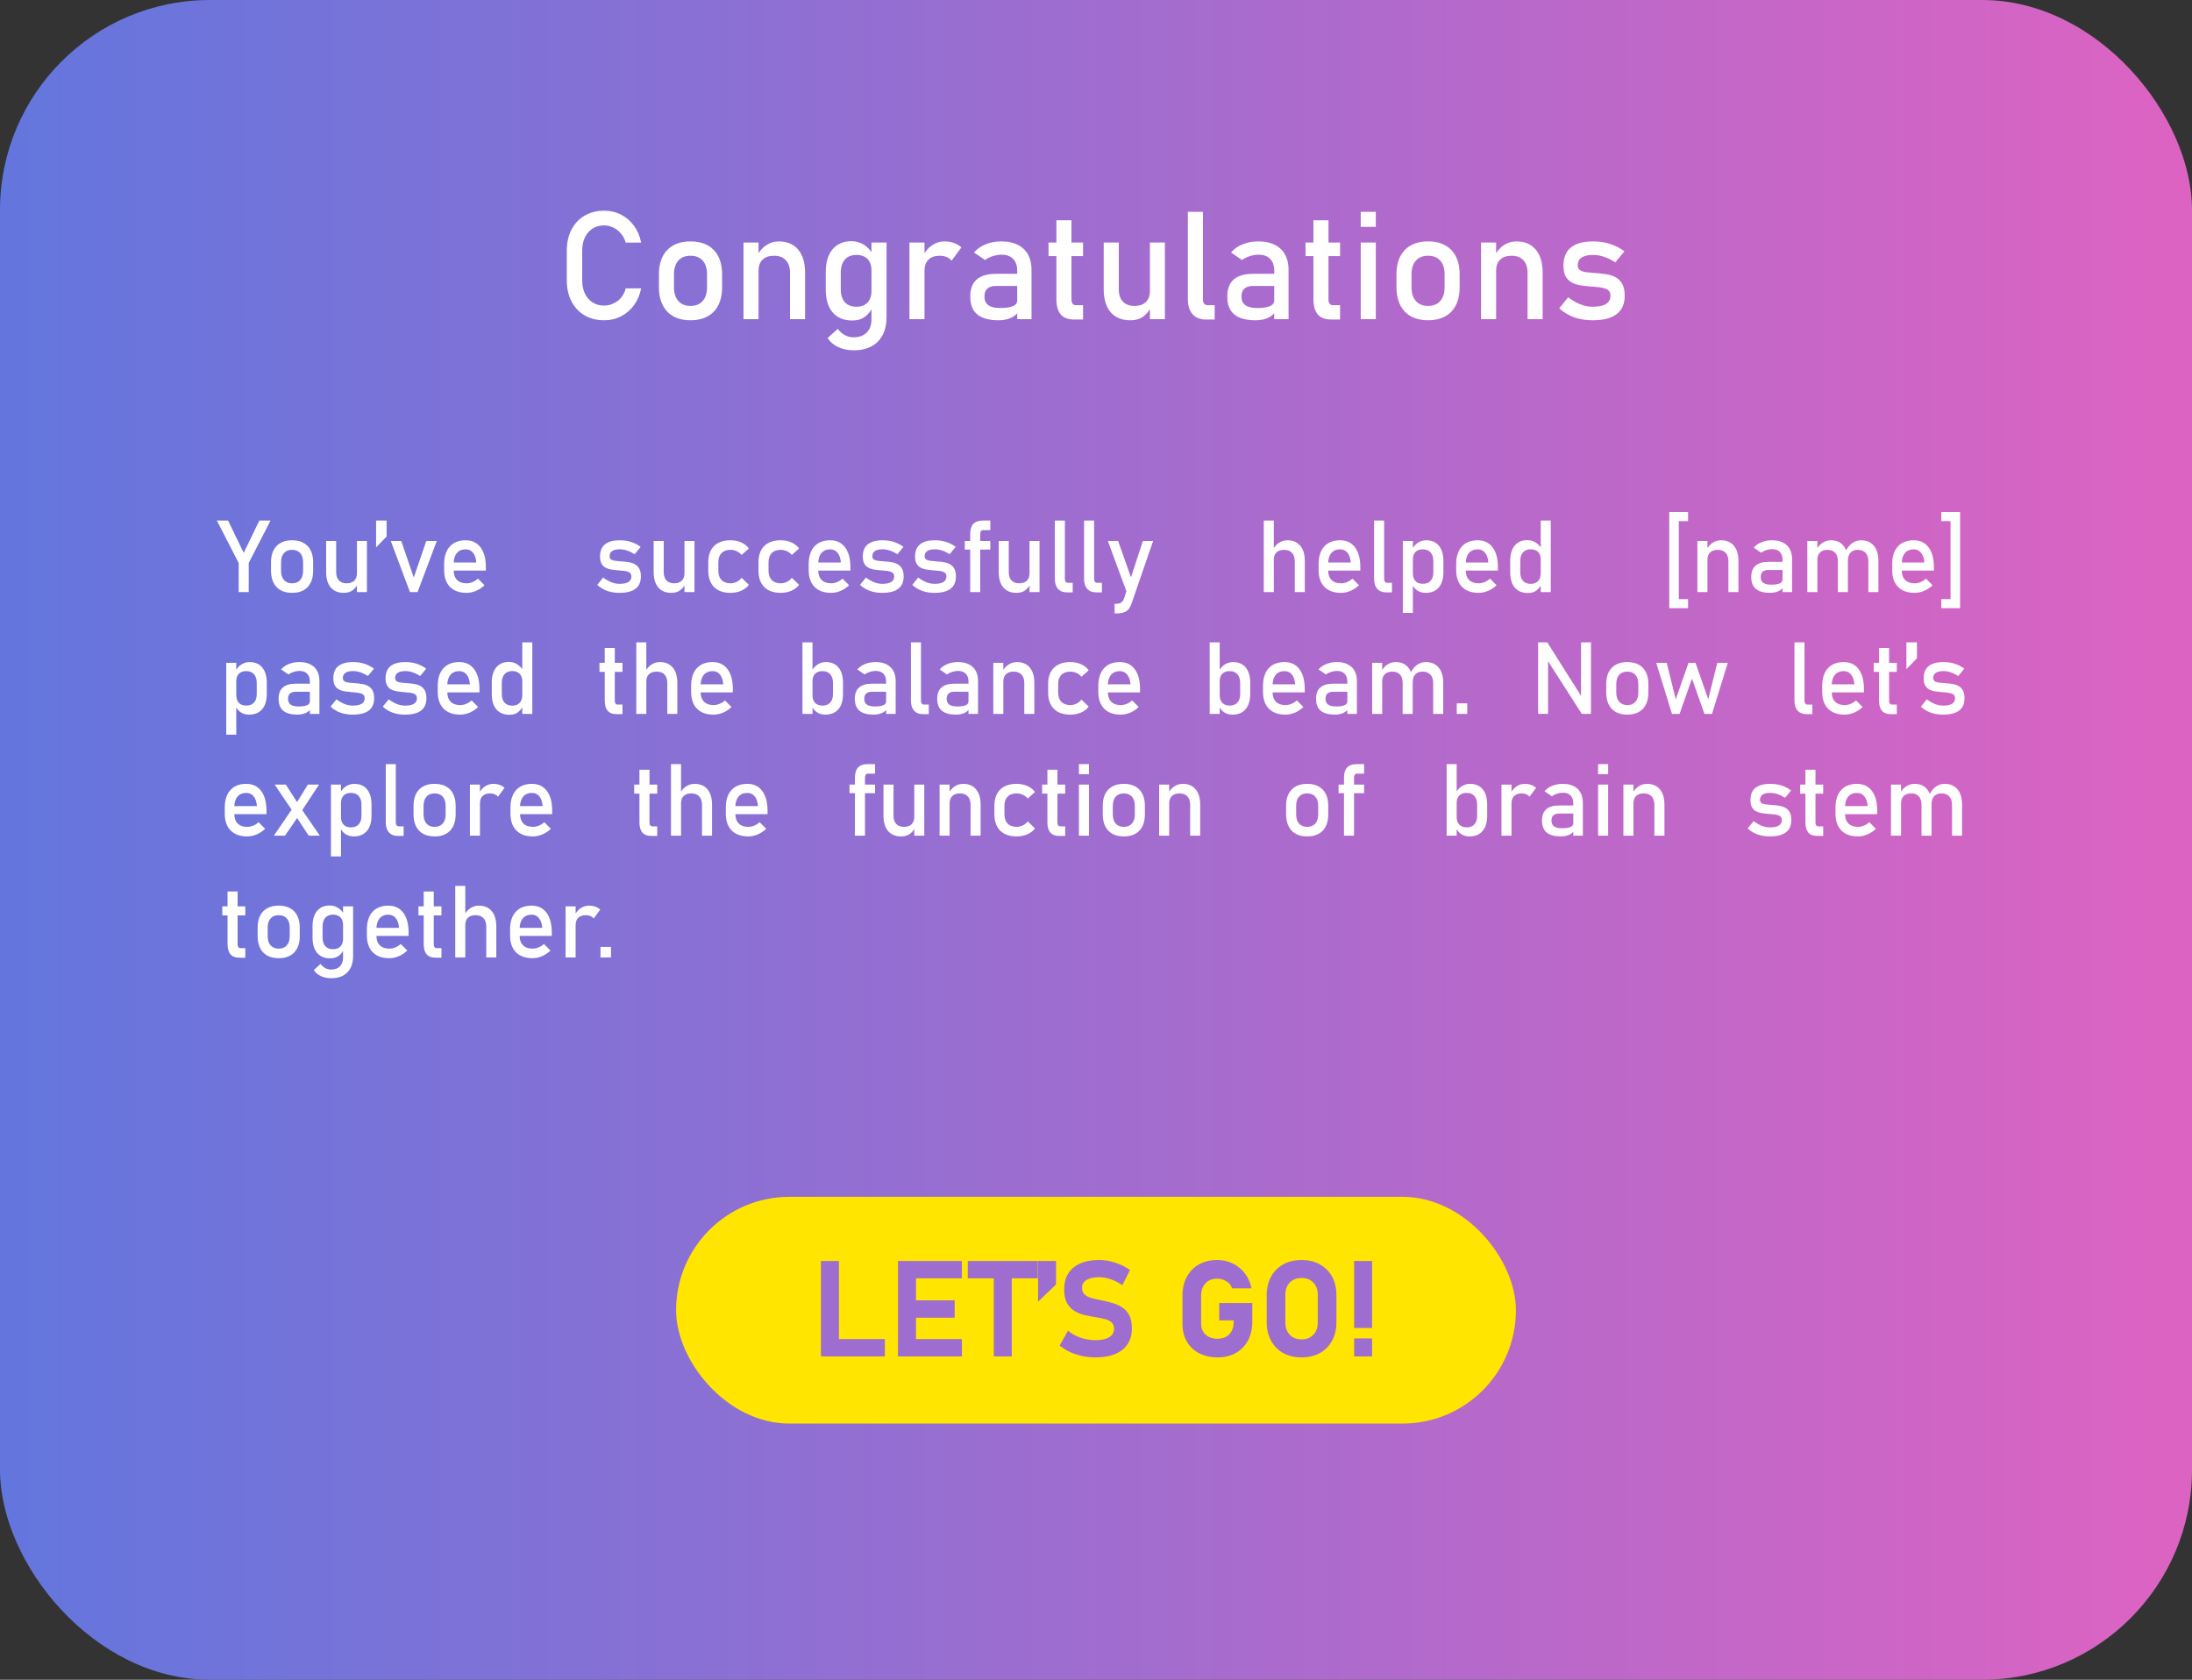 <svg width="522" height="400" viewBox="0 0 522 400" fill="none" xmlns="http://www.w3.org/2000/svg">
<rect x="0" y="0" width="522" height="400" fill="#333333" stroke="none"/>
<rect width="522" height="400" rx="50" fill="url(#paint0_linear_42_447)"/>
<path d="M64.422 123.961L59.23 134.074V141H56.84V134.074L51.648 123.961H54.309L58.035 131.648L61.762 123.961H64.422ZM69.555 141.176C67.961 141.176 66.727 140.715 65.852 139.793C64.977 138.863 64.539 137.559 64.539 135.879V133.898C64.539 132.234 64.977 130.945 65.852 130.031C66.727 129.117 67.961 128.66 69.555 128.66C71.148 128.66 72.383 129.117 73.258 130.031C74.133 130.945 74.57 132.234 74.57 133.898V135.914C74.57 137.586 74.133 138.883 73.258 139.805C72.383 140.719 71.148 141.176 69.555 141.176ZM69.555 138.902C70.391 138.902 71.035 138.641 71.488 138.117C71.949 137.594 72.18 136.859 72.18 135.914V133.898C72.18 132.953 71.949 132.223 71.488 131.707C71.035 131.191 70.391 130.934 69.555 130.934C68.727 130.934 68.082 131.191 67.621 131.707C67.16 132.223 66.93 132.953 66.93 133.898V135.914C66.93 136.859 67.16 137.594 67.621 138.117C68.082 138.641 68.727 138.902 69.555 138.902ZM85 141V128.836H87.379V141H85ZM80.055 128.836V136.23C80.055 137.082 80.269 137.742 80.699 138.211C81.137 138.672 81.75 138.902 82.539 138.902C83.328 138.902 83.934 138.695 84.356 138.281C84.785 137.859 85 137.27 85 136.512L85.164 139.055C84.945 139.602 84.562 140.094 84.016 140.531C83.469 140.961 82.754 141.176 81.871 141.176C80.527 141.176 79.488 140.746 78.754 139.887C78.027 139.02 77.664 137.801 77.664 136.23V128.836H80.055ZM89.559 130.359V123.961H92.066V127.758L89.559 130.359ZM98.535 137.52L101.512 128.836H104.008L99.438 141H97.633L93.062 128.836H95.559L98.535 137.52ZM111.098 141.176C109.402 141.176 108.09 140.703 107.16 139.758C106.23 138.812 105.766 137.469 105.766 135.727V134.355C105.766 132.543 106.211 131.141 107.102 130.148C108 129.156 109.262 128.66 110.887 128.66C112.418 128.66 113.602 129.223 114.438 130.348C115.281 131.473 115.703 133.051 115.703 135.082V135.879H107.5V133.957H113.43C113.359 132.973 113.102 132.203 112.656 131.648C112.219 131.094 111.629 130.816 110.887 130.816C109.988 130.816 109.289 131.113 108.789 131.707C108.289 132.301 108.039 133.141 108.039 134.227V135.773C108.039 136.781 108.305 137.555 108.836 138.094C109.375 138.633 110.129 138.902 111.098 138.902C111.582 138.902 112.062 138.805 112.539 138.609C113.016 138.414 113.441 138.141 113.816 137.789L115.387 139.359C114.785 139.938 114.109 140.387 113.359 140.707C112.609 141.02 111.855 141.176 111.098 141.176ZM147.52 141.176C146.441 141.176 145.461 141.02 144.578 140.707C143.703 140.387 142.918 139.91 142.223 139.277L143.641 137.531C144.305 138.031 144.957 138.406 145.598 138.656C146.246 138.906 146.887 139.031 147.52 139.031C148.465 139.031 149.172 138.887 149.641 138.598C150.117 138.301 150.355 137.859 150.355 137.273C150.355 136.82 150.195 136.5 149.875 136.312C149.562 136.125 149.148 136.004 148.633 135.949C148.125 135.887 147.578 135.836 146.992 135.797C146.5 135.758 146.012 135.699 145.527 135.621C145.043 135.535 144.602 135.387 144.203 135.176C143.805 134.957 143.484 134.637 143.242 134.215C143.008 133.793 142.891 133.227 142.891 132.516C142.891 131.227 143.285 130.262 144.074 129.621C144.863 128.98 146.039 128.66 147.602 128.66C148.555 128.66 149.441 128.789 150.262 129.047C151.082 129.305 151.852 129.699 152.57 130.23L151.129 131.977C150.52 131.586 149.918 131.293 149.324 131.098C148.738 130.902 148.164 130.805 147.602 130.805C146.789 130.805 146.18 130.945 145.773 131.227C145.367 131.5 145.164 131.914 145.164 132.469C145.164 132.836 145.305 133.102 145.586 133.266C145.867 133.422 146.238 133.523 146.699 133.57C147.16 133.617 147.656 133.66 148.188 133.699C148.695 133.73 149.207 133.789 149.723 133.875C150.246 133.953 150.727 134.109 151.164 134.344C151.602 134.578 151.953 134.926 152.219 135.387C152.484 135.848 152.617 136.477 152.617 137.273C152.617 138.578 152.191 139.555 151.34 140.203C150.496 140.852 149.223 141.176 147.52 141.176ZM163 141V128.836H165.379V141H163ZM158.055 128.836V136.23C158.055 137.082 158.27 137.742 158.699 138.211C159.137 138.672 159.75 138.902 160.539 138.902C161.328 138.902 161.934 138.695 162.355 138.281C162.785 137.859 163 137.27 163 136.512L163.164 139.055C162.945 139.602 162.562 140.094 162.016 140.531C161.469 140.961 160.754 141.176 159.871 141.176C158.527 141.176 157.488 140.746 156.754 139.887C156.027 139.02 155.664 137.801 155.664 136.23V128.836H158.055ZM173.934 141.176C172.262 141.176 170.965 140.715 170.043 139.793C169.129 138.871 168.672 137.57 168.672 135.891V133.887C168.672 132.223 169.129 130.938 170.043 130.031C170.965 129.117 172.262 128.66 173.934 128.66C174.887 128.66 175.746 128.828 176.512 129.164C177.277 129.5 177.887 129.98 178.34 130.605L176.617 132.152C176.281 131.762 175.883 131.461 175.422 131.25C174.961 131.039 174.477 130.934 173.969 130.934C173.047 130.934 172.332 131.191 171.824 131.707C171.316 132.223 171.062 132.949 171.062 133.887V135.891C171.062 136.852 171.316 137.594 171.824 138.117C172.332 138.641 173.047 138.902 173.969 138.902C174.477 138.902 174.961 138.789 175.422 138.562C175.883 138.336 176.281 138.016 176.617 137.602L178.34 139.266C177.887 139.875 177.273 140.348 176.5 140.684C175.734 141.012 174.879 141.176 173.934 141.176ZM185.887 141.176C184.215 141.176 182.918 140.715 181.996 139.793C181.082 138.871 180.625 137.57 180.625 135.891V133.887C180.625 132.223 181.082 130.938 181.996 130.031C182.918 129.117 184.215 128.66 185.887 128.66C186.84 128.66 187.699 128.828 188.465 129.164C189.23 129.5 189.84 129.98 190.293 130.605L188.57 132.152C188.234 131.762 187.836 131.461 187.375 131.25C186.914 131.039 186.43 130.934 185.922 130.934C185 130.934 184.285 131.191 183.777 131.707C183.27 132.223 183.016 132.949 183.016 133.887V135.891C183.016 136.852 183.27 137.594 183.777 138.117C184.285 138.641 185 138.902 185.922 138.902C186.43 138.902 186.914 138.789 187.375 138.562C187.836 138.336 188.234 138.016 188.57 137.602L190.293 139.266C189.84 139.875 189.227 140.348 188.453 140.684C187.688 141.012 186.832 141.176 185.887 141.176ZM197.91 141.176C196.215 141.176 194.902 140.703 193.973 139.758C193.043 138.812 192.578 137.469 192.578 135.727V134.355C192.578 132.543 193.023 131.141 193.914 130.148C194.812 129.156 196.074 128.66 197.699 128.66C199.23 128.66 200.414 129.223 201.25 130.348C202.094 131.473 202.516 133.051 202.516 135.082V135.879H194.312V133.957H200.242C200.172 132.973 199.914 132.203 199.469 131.648C199.031 131.094 198.441 130.816 197.699 130.816C196.801 130.816 196.102 131.113 195.602 131.707C195.102 132.301 194.852 133.141 194.852 134.227V135.773C194.852 136.781 195.117 137.555 195.648 138.094C196.188 138.633 196.941 138.902 197.91 138.902C198.395 138.902 198.875 138.805 199.352 138.609C199.828 138.414 200.254 138.141 200.629 137.789L202.199 139.359C201.598 139.938 200.922 140.387 200.172 140.707C199.422 141.02 198.668 141.176 197.91 141.176ZM210.098 141.176C209.02 141.176 208.039 141.02 207.156 140.707C206.281 140.387 205.496 139.91 204.801 139.277L206.219 137.531C206.883 138.031 207.535 138.406 208.176 138.656C208.824 138.906 209.465 139.031 210.098 139.031C211.043 139.031 211.75 138.887 212.219 138.598C212.695 138.301 212.934 137.859 212.934 137.273C212.934 136.82 212.773 136.5 212.453 136.312C212.141 136.125 211.727 136.004 211.211 135.949C210.703 135.887 210.156 135.836 209.57 135.797C209.078 135.758 208.59 135.699 208.105 135.621C207.621 135.535 207.18 135.387 206.781 135.176C206.383 134.957 206.062 134.637 205.82 134.215C205.586 133.793 205.469 133.227 205.469 132.516C205.469 131.227 205.863 130.262 206.652 129.621C207.441 128.98 208.617 128.66 210.18 128.66C211.133 128.66 212.02 128.789 212.84 129.047C213.66 129.305 214.43 129.699 215.148 130.23L213.707 131.977C213.098 131.586 212.496 131.293 211.902 131.098C211.316 130.902 210.742 130.805 210.18 130.805C209.367 130.805 208.758 130.945 208.352 131.227C207.945 131.5 207.742 131.914 207.742 132.469C207.742 132.836 207.883 133.102 208.164 133.266C208.445 133.422 208.816 133.523 209.277 133.57C209.738 133.617 210.234 133.66 210.766 133.699C211.273 133.73 211.785 133.789 212.301 133.875C212.824 133.953 213.305 134.109 213.742 134.344C214.18 134.578 214.531 134.926 214.797 135.387C215.062 135.848 215.195 136.477 215.195 137.273C215.195 138.578 214.77 139.555 213.918 140.203C213.074 140.852 211.801 141.176 210.098 141.176ZM222.543 141.176C221.465 141.176 220.484 141.02 219.602 140.707C218.727 140.387 217.941 139.91 217.246 139.277L218.664 137.531C219.328 138.031 219.98 138.406 220.621 138.656C221.27 138.906 221.91 139.031 222.543 139.031C223.488 139.031 224.195 138.887 224.664 138.598C225.141 138.301 225.379 137.859 225.379 137.273C225.379 136.82 225.219 136.5 224.898 136.312C224.586 136.125 224.172 136.004 223.656 135.949C223.148 135.887 222.602 135.836 222.016 135.797C221.523 135.758 221.035 135.699 220.551 135.621C220.066 135.535 219.625 135.387 219.227 135.176C218.828 134.957 218.508 134.637 218.266 134.215C218.031 133.793 217.914 133.227 217.914 132.516C217.914 131.227 218.309 130.262 219.098 129.621C219.887 128.98 221.062 128.66 222.625 128.66C223.578 128.66 224.465 128.789 225.285 129.047C226.105 129.305 226.875 129.699 227.594 130.23L226.152 131.977C225.543 131.586 224.941 131.293 224.348 131.098C223.762 130.902 223.188 130.805 222.625 130.805C221.812 130.805 221.203 130.945 220.797 131.227C220.391 131.5 220.188 131.914 220.188 132.469C220.188 132.836 220.328 133.102 220.609 133.266C220.891 133.422 221.262 133.523 221.723 133.57C222.184 133.617 222.68 133.66 223.211 133.699C223.719 133.73 224.23 133.789 224.746 133.875C225.27 133.953 225.75 134.109 226.188 134.344C226.625 134.578 226.977 134.926 227.242 135.387C227.508 135.848 227.641 136.477 227.641 137.273C227.641 138.578 227.215 139.555 226.363 140.203C225.52 140.852 224.246 141.176 222.543 141.176ZM231.039 141V127.184C231.039 126.113 231.285 125.309 231.777 124.77C232.27 124.23 233.035 123.961 234.074 123.961H235.832V126.234H234.121C233.879 126.234 233.703 126.328 233.594 126.516C233.484 126.695 233.43 126.91 233.43 127.16V141H231.039ZM229.75 130.875V128.836H235.832V130.875H229.75ZM245.172 141V128.836H247.551V141H245.172ZM240.227 128.836V136.23C240.227 137.082 240.441 137.742 240.871 138.211C241.309 138.672 241.922 138.902 242.711 138.902C243.5 138.902 244.105 138.695 244.527 138.281C244.957 137.859 245.172 137.27 245.172 136.512L245.336 139.055C245.117 139.602 244.734 140.094 244.188 140.531C243.641 140.961 242.926 141.176 242.043 141.176C240.699 141.176 239.66 140.746 238.926 139.887C238.199 139.02 237.836 137.801 237.836 136.23V128.836H240.227ZM253.586 123.961V137.859C253.586 138.148 253.648 138.375 253.773 138.539C253.906 138.703 254.09 138.785 254.324 138.785H255.449V141.059H254.043C253.145 141.059 252.445 140.777 251.945 140.215C251.445 139.652 251.195 138.859 251.195 137.836V123.961H253.586ZM260.547 123.961V137.859C260.547 138.148 260.609 138.375 260.734 138.539C260.867 138.703 261.051 138.785 261.285 138.785H262.41V141.059H261.004C260.105 141.059 259.406 140.777 258.906 140.215C258.406 139.652 258.156 138.859 258.156 137.836V123.961H260.547ZM272.16 128.836H274.598L269.418 143.848C269.129 144.684 268.711 145.262 268.164 145.582C267.617 145.91 266.867 146.074 265.914 146.074H265.434V143.777H265.914C266.359 143.777 266.711 143.688 266.969 143.508C267.234 143.328 267.465 143.02 267.66 142.582L272.16 128.836ZM268.68 141.996L263.828 128.836H266.266L270.004 139.406L268.68 141.996ZM300.953 141V123.961H303.344V141H300.953ZM308.336 141V133.629C308.336 132.77 308.113 132.105 307.668 131.637C307.23 131.168 306.605 130.934 305.793 130.934C305.012 130.934 304.406 131.137 303.977 131.543C303.555 131.949 303.344 132.523 303.344 133.266L303.098 130.922C303.473 130.203 303.961 129.648 304.562 129.258C305.172 128.859 305.844 128.66 306.578 128.66C307.898 128.66 308.918 129.094 309.637 129.961C310.363 130.82 310.727 132.039 310.727 133.617V141H308.336ZM319.34 141.176C317.645 141.176 316.332 140.703 315.402 139.758C314.473 138.812 314.008 137.469 314.008 135.727V134.355C314.008 132.543 314.453 131.141 315.344 130.148C316.242 129.156 317.504 128.66 319.129 128.66C320.66 128.66 321.844 129.223 322.68 130.348C323.523 131.473 323.945 133.051 323.945 135.082V135.879H315.742V133.957H321.672C321.602 132.973 321.344 132.203 320.898 131.648C320.461 131.094 319.871 130.816 319.129 130.816C318.23 130.816 317.531 131.113 317.031 131.707C316.531 132.301 316.281 133.141 316.281 134.227V135.773C316.281 136.781 316.547 137.555 317.078 138.094C317.617 138.633 318.371 138.902 319.34 138.902C319.824 138.902 320.305 138.805 320.781 138.609C321.258 138.414 321.684 138.141 322.059 137.789L323.629 139.359C323.027 139.938 322.352 140.387 321.602 140.707C320.852 141.02 320.098 141.176 319.34 141.176ZM329.617 123.961V137.859C329.617 138.148 329.68 138.375 329.805 138.539C329.938 138.703 330.121 138.785 330.355 138.785H331.48V141.059H330.074C329.176 141.059 328.477 140.777 327.977 140.215C327.477 139.652 327.227 138.859 327.227 137.836V123.961H329.617ZM334.07 145.945V128.836H336.461V145.945H334.07ZM339.52 141.176C338.762 141.176 338.102 140.996 337.539 140.637C336.977 140.27 336.562 139.754 336.297 139.09L336.461 136.547C336.461 137.07 336.555 137.516 336.742 137.883C336.93 138.25 337.199 138.531 337.551 138.727C337.91 138.922 338.344 139.02 338.852 139.02C339.641 139.02 340.25 138.781 340.68 138.305C341.117 137.82 341.336 137.141 341.336 136.266V133.629C341.336 132.738 341.117 132.047 340.68 131.555C340.25 131.062 339.641 130.816 338.852 130.816C338.344 130.816 337.91 130.91 337.551 131.098C337.199 131.285 336.93 131.559 336.742 131.918C336.555 132.277 336.461 132.715 336.461 133.23L336.215 130.887C336.582 130.176 337.062 129.629 337.656 129.246C338.25 128.855 338.91 128.66 339.637 128.66C340.941 128.66 341.949 129.094 342.66 129.961C343.371 130.82 343.727 132.039 343.727 133.617V136.266C343.727 137.82 343.359 139.027 342.625 139.887C341.891 140.746 340.855 141.176 339.52 141.176ZM352.105 141.176C350.41 141.176 349.098 140.703 348.168 139.758C347.238 138.812 346.773 137.469 346.773 135.727V134.355C346.773 132.543 347.219 131.141 348.109 130.148C349.008 129.156 350.27 128.66 351.895 128.66C353.426 128.66 354.609 129.223 355.445 130.348C356.289 131.473 356.711 133.051 356.711 135.082V135.879H348.508V133.957H354.438C354.367 132.973 354.109 132.203 353.664 131.648C353.227 131.094 352.637 130.816 351.895 130.816C350.996 130.816 350.297 131.113 349.797 131.707C349.297 132.301 349.047 133.141 349.047 134.227V135.773C349.047 136.781 349.312 137.555 349.844 138.094C350.383 138.633 351.137 138.902 352.105 138.902C352.59 138.902 353.07 138.805 353.547 138.609C354.023 138.414 354.449 138.141 354.824 137.789L356.395 139.359C355.793 139.938 355.117 140.387 354.367 140.707C353.617 141.02 352.863 141.176 352.105 141.176ZM366.906 141V123.961H369.297V141H366.906ZM363.848 141.211C362.504 141.211 361.465 140.781 360.73 139.922C360.004 139.055 359.641 137.836 359.641 136.266V133.582C359.641 132.004 359.996 130.785 360.707 129.926C361.426 129.059 362.434 128.625 363.73 128.625C364.449 128.625 365.105 128.812 365.699 129.188C366.301 129.562 366.785 130.09 367.152 130.77L366.906 133.254C366.906 132.738 366.812 132.297 366.625 131.93C366.438 131.562 366.164 131.285 365.805 131.098C365.453 130.902 365.023 130.805 364.516 130.805C363.727 130.805 363.113 131.051 362.676 131.543C362.246 132.035 362.031 132.727 362.031 133.617V136.266C362.031 137.148 362.246 137.832 362.676 138.316C363.113 138.793 363.727 139.031 364.516 139.031C365.023 139.031 365.453 138.934 365.805 138.738C366.164 138.535 366.438 138.246 366.625 137.871C366.812 137.496 366.906 137.047 366.906 136.523L367.07 139.09C366.852 139.637 366.473 140.129 365.934 140.566C365.402 140.996 364.707 141.211 363.848 141.211ZM397.516 144.82V121.945H399.789V144.82H397.516ZM398.688 144.82V142.664H401.992V144.82H398.688ZM398.688 124.102V121.945H401.992V124.102H398.688ZM404.219 141V128.836H406.609V141H404.219ZM411.602 141V133.629C411.602 132.77 411.379 132.105 410.934 131.637C410.496 131.168 409.871 130.934 409.059 130.934C408.277 130.934 407.672 131.141 407.242 131.555C406.82 131.969 406.609 132.551 406.609 133.301L406.363 130.957C406.738 130.223 407.227 129.656 407.828 129.258C408.438 128.859 409.109 128.66 409.844 128.66C411.164 128.66 412.184 129.094 412.902 129.961C413.629 130.82 413.992 132.039 413.992 133.617V141H411.602ZM424.492 141V133.289C424.492 132.492 424.277 131.875 423.848 131.438C423.426 130.992 422.824 130.77 422.043 130.77C421.566 130.77 421.094 130.844 420.625 130.992C420.164 131.133 419.75 131.34 419.383 131.613L417.637 130.418C418.098 129.863 418.703 129.434 419.453 129.129C420.211 128.816 421.051 128.66 421.973 128.66C423.496 128.66 424.676 129.055 425.512 129.844C426.348 130.633 426.766 131.746 426.766 133.184V141H424.492ZM421.516 141.176C420.023 141.176 418.902 140.867 418.152 140.25C417.41 139.633 417.039 138.688 417.039 137.414C417.039 136.203 417.379 135.301 418.059 134.707C418.746 134.105 419.773 133.805 421.141 133.805H424.598L424.762 135.727H421.152C420.535 135.727 420.07 135.867 419.758 136.148C419.445 136.422 419.289 136.844 419.289 137.414C419.289 138.031 419.496 138.488 419.91 138.785C420.324 139.082 420.945 139.23 421.773 139.23C422.68 139.23 423.359 139.133 423.812 138.938C424.266 138.742 424.492 138.438 424.492 138.023L424.738 139.734C424.527 140.062 424.266 140.332 423.953 140.543C423.641 140.754 423.281 140.91 422.875 141.012C422.477 141.121 422.023 141.176 421.516 141.176ZM444.93 141V133.629C444.93 132.77 444.707 132.105 444.262 131.637C443.824 131.168 443.199 130.934 442.387 130.934C441.645 130.934 441.07 131.16 440.664 131.613C440.258 132.066 440.055 132.707 440.055 133.535L439.574 131.191C439.965 130.379 440.473 129.754 441.098 129.316C441.723 128.879 442.414 128.66 443.172 128.66C444.492 128.66 445.512 129.094 446.23 129.961C446.957 130.82 447.32 132.039 447.32 133.617V141H444.93ZM430.398 141V128.836H432.789V141H430.398ZM437.664 141V133.629C437.664 132.77 437.453 132.105 437.031 131.637C436.609 131.168 436.012 130.934 435.238 130.934C434.457 130.934 433.852 131.141 433.422 131.555C433 131.969 432.789 132.551 432.789 133.301L432.543 130.957C432.918 130.223 433.406 129.656 434.008 129.258C434.617 128.859 435.289 128.66 436.023 128.66C437.305 128.66 438.297 129.094 439 129.961C439.703 130.82 440.055 132.039 440.055 133.617V141H437.664ZM455.934 141.176C454.238 141.176 452.926 140.703 451.996 139.758C451.066 138.812 450.602 137.469 450.602 135.727V134.355C450.602 132.543 451.047 131.141 451.938 130.148C452.836 129.156 454.098 128.66 455.723 128.66C457.254 128.66 458.438 129.223 459.273 130.348C460.117 131.473 460.539 133.051 460.539 135.082V135.879H452.336V133.957H458.266C458.195 132.973 457.938 132.203 457.492 131.648C457.055 131.094 456.465 130.816 455.723 130.816C454.824 130.816 454.125 131.113 453.625 131.707C453.125 132.301 452.875 133.141 452.875 134.227V135.773C452.875 136.781 453.141 137.555 453.672 138.094C454.211 138.633 454.965 138.902 455.934 138.902C456.418 138.902 456.898 138.805 457.375 138.609C457.852 138.414 458.277 138.141 458.652 137.789L460.223 139.359C459.621 139.938 458.945 140.387 458.195 140.707C457.445 141.02 456.691 141.176 455.934 141.176ZM464.5 144.82V121.945H466.773V144.82H464.5ZM462.297 144.82V142.664H465.602V144.82H462.297ZM462.297 124.102V121.945H465.602V124.102H462.297ZM53.875 174.945V157.836H56.266V174.945H53.875ZM59.324 170.176C58.566 170.176 57.906 169.996 57.344 169.637C56.781 169.27 56.367 168.754 56.102 168.09L56.266 165.547C56.266 166.07 56.359 166.516 56.547 166.883C56.734 167.25 57.004 167.531 57.355 167.727C57.715 167.922 58.148 168.02 58.656 168.02C59.445 168.02 60.055 167.781 60.484 167.305C60.922 166.82 61.141 166.141 61.141 165.266V162.629C61.141 161.738 60.922 161.047 60.484 160.555C60.055 160.062 59.445 159.816 58.656 159.816C58.148 159.816 57.715 159.91 57.355 160.098C57.004 160.285 56.734 160.559 56.547 160.918C56.359 161.277 56.266 161.715 56.266 162.23L56.02 159.887C56.387 159.176 56.867 158.629 57.461 158.246C58.055 157.855 58.715 157.66 59.441 157.66C60.746 157.66 61.754 158.094 62.465 158.961C63.176 159.82 63.531 161.039 63.531 162.617V165.266C63.531 166.82 63.164 168.027 62.43 168.887C61.695 169.746 60.66 170.176 59.324 170.176ZM73.797 170V162.289C73.797 161.492 73.582 160.875 73.152 160.438C72.731 159.992 72.129 159.77 71.348 159.77C70.871 159.77 70.398 159.844 69.93 159.992C69.469 160.133 69.055 160.34 68.688 160.613L66.941 159.418C67.402 158.863 68.008 158.434 68.758 158.129C69.516 157.816 70.356 157.66 71.277 157.66C72.801 157.66 73.981 158.055 74.816 158.844C75.652 159.633 76.07 160.746 76.07 162.184V170H73.797ZM70.82 170.176C69.328 170.176 68.207 169.867 67.457 169.25C66.715 168.633 66.344 167.688 66.344 166.414C66.344 165.203 66.684 164.301 67.363 163.707C68.051 163.105 69.078 162.805 70.445 162.805H73.902L74.066 164.727H70.457C69.84 164.727 69.375 164.867 69.062 165.148C68.75 165.422 68.594 165.844 68.594 166.414C68.594 167.031 68.801 167.488 69.215 167.785C69.629 168.082 70.25 168.23 71.078 168.23C71.984 168.23 72.664 168.133 73.117 167.938C73.57 167.742 73.797 167.438 73.797 167.023L74.043 168.734C73.832 169.062 73.57 169.332 73.258 169.543C72.945 169.754 72.586 169.91 72.18 170.012C71.781 170.121 71.328 170.176 70.82 170.176ZM84.004 170.176C82.926 170.176 81.945 170.02 81.062 169.707C80.188 169.387 79.402 168.91 78.707 168.277L80.125 166.531C80.789 167.031 81.441 167.406 82.082 167.656C82.731 167.906 83.371 168.031 84.004 168.031C84.949 168.031 85.656 167.887 86.125 167.598C86.602 167.301 86.84 166.859 86.84 166.273C86.84 165.82 86.68 165.5 86.359 165.312C86.047 165.125 85.633 165.004 85.117 164.949C84.609 164.887 84.062 164.836 83.477 164.797C82.984 164.758 82.496 164.699 82.012 164.621C81.527 164.535 81.086 164.387 80.688 164.176C80.289 163.957 79.969 163.637 79.727 163.215C79.492 162.793 79.375 162.227 79.375 161.516C79.375 160.227 79.769 159.262 80.559 158.621C81.348 157.98 82.523 157.66 84.086 157.66C85.039 157.66 85.926 157.789 86.746 158.047C87.566 158.305 88.336 158.699 89.055 159.23L87.613 160.977C87.004 160.586 86.402 160.293 85.809 160.098C85.223 159.902 84.648 159.805 84.086 159.805C83.273 159.805 82.664 159.945 82.258 160.227C81.852 160.5 81.648 160.914 81.648 161.469C81.648 161.836 81.789 162.102 82.07 162.266C82.352 162.422 82.723 162.523 83.184 162.57C83.644 162.617 84.141 162.66 84.672 162.699C85.18 162.73 85.691 162.789 86.207 162.875C86.731 162.953 87.211 163.109 87.648 163.344C88.086 163.578 88.438 163.926 88.703 164.387C88.969 164.848 89.102 165.477 89.102 166.273C89.102 167.578 88.676 168.555 87.824 169.203C86.981 169.852 85.707 170.176 84.004 170.176ZM96.449 170.176C95.371 170.176 94.391 170.02 93.508 169.707C92.633 169.387 91.848 168.91 91.152 168.277L92.57 166.531C93.234 167.031 93.887 167.406 94.527 167.656C95.176 167.906 95.816 168.031 96.449 168.031C97.394 168.031 98.102 167.887 98.57 167.598C99.047 167.301 99.285 166.859 99.285 166.273C99.285 165.82 99.125 165.5 98.805 165.312C98.492 165.125 98.078 165.004 97.562 164.949C97.055 164.887 96.508 164.836 95.922 164.797C95.43 164.758 94.941 164.699 94.457 164.621C93.973 164.535 93.531 164.387 93.133 164.176C92.734 163.957 92.414 163.637 92.172 163.215C91.938 162.793 91.82 162.227 91.82 161.516C91.82 160.227 92.215 159.262 93.004 158.621C93.793 157.98 94.969 157.66 96.531 157.66C97.484 157.66 98.371 157.789 99.191 158.047C100.012 158.305 100.781 158.699 101.5 159.23L100.059 160.977C99.449 160.586 98.848 160.293 98.254 160.098C97.668 159.902 97.094 159.805 96.531 159.805C95.719 159.805 95.109 159.945 94.703 160.227C94.297 160.5 94.094 160.914 94.094 161.469C94.094 161.836 94.234 162.102 94.516 162.266C94.797 162.422 95.168 162.523 95.629 162.57C96.09 162.617 96.586 162.66 97.117 162.699C97.625 162.73 98.137 162.789 98.652 162.875C99.176 162.953 99.656 163.109 100.094 163.344C100.531 163.578 100.883 163.926 101.148 164.387C101.414 164.848 101.547 165.477 101.547 166.273C101.547 167.578 101.121 168.555 100.27 169.203C99.426 169.852 98.152 170.176 96.449 170.176ZM109.574 170.176C107.879 170.176 106.566 169.703 105.637 168.758C104.707 167.812 104.242 166.469 104.242 164.727V163.355C104.242 161.543 104.688 160.141 105.578 159.148C106.477 158.156 107.738 157.66 109.363 157.66C110.895 157.66 112.078 158.223 112.914 159.348C113.758 160.473 114.18 162.051 114.18 164.082V164.879H105.977V162.957H111.906C111.836 161.973 111.578 161.203 111.133 160.648C110.695 160.094 110.105 159.816 109.363 159.816C108.465 159.816 107.766 160.113 107.266 160.707C106.766 161.301 106.516 162.141 106.516 163.227V164.773C106.516 165.781 106.781 166.555 107.312 167.094C107.852 167.633 108.605 167.902 109.574 167.902C110.059 167.902 110.539 167.805 111.016 167.609C111.492 167.414 111.918 167.141 112.293 166.789L113.863 168.359C113.262 168.938 112.586 169.387 111.836 169.707C111.086 170.02 110.332 170.176 109.574 170.176ZM124.375 170V152.961H126.766V170H124.375ZM121.316 170.211C119.973 170.211 118.934 169.781 118.199 168.922C117.473 168.055 117.109 166.836 117.109 165.266V162.582C117.109 161.004 117.465 159.785 118.176 158.926C118.895 158.059 119.902 157.625 121.199 157.625C121.918 157.625 122.574 157.812 123.168 158.188C123.77 158.562 124.254 159.09 124.621 159.77L124.375 162.254C124.375 161.738 124.281 161.297 124.094 160.93C123.906 160.562 123.633 160.285 123.273 160.098C122.922 159.902 122.492 159.805 121.984 159.805C121.195 159.805 120.582 160.051 120.145 160.543C119.715 161.035 119.5 161.727 119.5 162.617V165.266C119.5 166.148 119.715 166.832 120.145 167.316C120.582 167.793 121.195 168.031 121.984 168.031C122.492 168.031 122.922 167.934 123.273 167.738C123.633 167.535 123.906 167.246 124.094 166.871C124.281 166.496 124.375 166.047 124.375 165.523L124.539 168.09C124.32 168.637 123.941 169.129 123.402 169.566C122.871 169.996 122.176 170.211 121.316 170.211ZM146.861 170.059C145.861 170.059 145.134 169.781 144.681 169.227C144.236 168.672 144.013 167.875 144.013 166.836V154.297H146.404V166.859C146.404 167.148 146.463 167.375 146.58 167.539C146.697 167.703 146.869 167.785 147.095 167.785H148.244V170.059H146.861ZM142.759 159.992V157.836H148.244V159.992H142.759ZM151.525 170V152.961H153.916V170H151.525ZM158.908 170V162.629C158.908 161.77 158.685 161.105 158.24 160.637C157.802 160.168 157.177 159.934 156.365 159.934C155.584 159.934 154.978 160.137 154.548 160.543C154.127 160.949 153.916 161.523 153.916 162.266L153.67 159.922C154.045 159.203 154.533 158.648 155.134 158.258C155.744 157.859 156.416 157.66 157.15 157.66C158.47 157.66 159.49 158.094 160.209 158.961C160.935 159.82 161.298 161.039 161.298 162.617V170H158.908ZM169.912 170.176C168.216 170.176 166.904 169.703 165.974 168.758C165.045 167.812 164.58 166.469 164.58 164.727V163.355C164.58 161.543 165.025 160.141 165.916 159.148C166.814 158.156 168.076 157.66 169.701 157.66C171.232 157.66 172.416 158.223 173.252 159.348C174.095 160.473 174.517 162.051 174.517 164.082V164.879H166.314V162.957H172.244C172.173 161.973 171.916 161.203 171.47 160.648C171.033 160.094 170.443 159.816 169.701 159.816C168.802 159.816 168.103 160.113 167.603 160.707C167.103 161.301 166.853 162.141 166.853 163.227V164.773C166.853 165.781 167.119 166.555 167.65 167.094C168.189 167.633 168.943 167.902 169.912 167.902C170.396 167.902 170.877 167.805 171.353 167.609C171.83 167.414 172.255 167.141 172.63 166.789L174.201 168.359C173.599 168.938 172.923 169.387 172.173 169.707C171.423 170.02 170.67 170.176 169.912 170.176ZM196.546 170.176C195.788 170.176 195.128 169.996 194.566 169.637C194.003 169.27 193.589 168.754 193.323 168.09L193.488 165.547C193.488 166.07 193.581 166.516 193.769 166.883C193.956 167.25 194.226 167.531 194.577 167.727C194.937 167.922 195.37 168.02 195.878 168.02C196.667 168.02 197.277 167.781 197.706 167.305C198.144 166.82 198.363 166.141 198.363 165.266V162.629C198.363 161.738 198.144 161.047 197.706 160.555C197.277 160.062 196.667 159.816 195.878 159.816C195.37 159.816 194.937 159.91 194.577 160.098C194.226 160.285 193.956 160.559 193.769 160.918C193.581 161.277 193.488 161.715 193.488 162.23L193.241 159.887C193.609 159.176 194.089 158.629 194.683 158.246C195.277 157.855 195.937 157.66 196.663 157.66C197.968 157.66 198.976 158.094 199.687 158.961C200.398 159.82 200.753 161.039 200.753 162.617V165.266C200.753 166.82 200.386 168.027 199.652 168.887C198.917 169.746 197.882 170.176 196.546 170.176ZM191.097 170V152.961H193.488V170H191.097ZM211.019 170V162.289C211.019 161.492 210.804 160.875 210.374 160.438C209.952 159.992 209.351 159.77 208.57 159.77C208.093 159.77 207.62 159.844 207.152 159.992C206.691 160.133 206.277 160.34 205.909 160.613L204.163 159.418C204.624 158.863 205.23 158.434 205.98 158.129C206.738 157.816 207.577 157.66 208.499 157.66C210.023 157.66 211.202 158.055 212.038 158.844C212.874 159.633 213.292 160.746 213.292 162.184V170H211.019ZM208.042 170.176C206.55 170.176 205.429 169.867 204.679 169.25C203.937 168.633 203.566 167.688 203.566 166.414C203.566 165.203 203.905 164.301 204.585 163.707C205.273 163.105 206.3 162.805 207.667 162.805H211.124L211.288 164.727H207.679C207.062 164.727 206.597 164.867 206.284 165.148C205.972 165.422 205.816 165.844 205.816 166.414C205.816 167.031 206.023 167.488 206.437 167.785C206.851 168.082 207.472 168.23 208.3 168.23C209.206 168.23 209.886 168.133 210.339 167.938C210.792 167.742 211.019 167.438 211.019 167.023L211.265 168.734C211.054 169.062 210.792 169.332 210.48 169.543C210.167 169.754 209.808 169.91 209.402 170.012C209.003 170.121 208.55 170.176 208.042 170.176ZM219.316 152.961V166.859C219.316 167.148 219.378 167.375 219.503 167.539C219.636 167.703 219.82 167.785 220.054 167.785H221.179V170.059H219.773C218.874 170.059 218.175 169.777 217.675 169.215C217.175 168.652 216.925 167.859 216.925 166.836V152.961H219.316ZM230.636 170V162.289C230.636 161.492 230.421 160.875 229.991 160.438C229.57 159.992 228.968 159.77 228.187 159.77C227.71 159.77 227.238 159.844 226.769 159.992C226.308 160.133 225.894 160.34 225.527 160.613L223.78 159.418C224.241 158.863 224.847 158.434 225.597 158.129C226.355 157.816 227.195 157.66 228.116 157.66C229.64 157.66 230.82 158.055 231.655 158.844C232.491 159.633 232.909 160.746 232.909 162.184V170H230.636ZM227.659 170.176C226.167 170.176 225.046 169.867 224.296 169.25C223.554 168.633 223.183 167.688 223.183 166.414C223.183 165.203 223.523 164.301 224.202 163.707C224.89 163.105 225.917 162.805 227.284 162.805H230.741L230.905 164.727H227.296C226.679 164.727 226.214 164.867 225.902 165.148C225.589 165.422 225.433 165.844 225.433 166.414C225.433 167.031 225.64 167.488 226.054 167.785C226.468 168.082 227.089 168.23 227.917 168.23C228.823 168.23 229.503 168.133 229.956 167.938C230.409 167.742 230.636 167.438 230.636 167.023L230.882 168.734C230.671 169.062 230.409 169.332 230.097 169.543C229.784 169.754 229.425 169.91 229.019 170.012C228.62 170.121 228.167 170.176 227.659 170.176ZM236.542 170V157.836H238.933V170H236.542ZM243.925 170V162.629C243.925 161.77 243.702 161.105 243.257 160.637C242.82 160.168 242.195 159.934 241.382 159.934C240.601 159.934 239.995 160.141 239.566 160.555C239.144 160.969 238.933 161.551 238.933 162.301L238.687 159.957C239.062 159.223 239.55 158.656 240.152 158.258C240.761 157.859 241.433 157.66 242.167 157.66C243.488 157.66 244.507 158.094 245.226 158.961C245.952 159.82 246.316 161.039 246.316 162.617V170H243.925ZM254.859 170.176C253.187 170.176 251.89 169.715 250.968 168.793C250.054 167.871 249.597 166.57 249.597 164.891V162.887C249.597 161.223 250.054 159.938 250.968 159.031C251.89 158.117 253.187 157.66 254.859 157.66C255.812 157.66 256.671 157.828 257.437 158.164C258.202 158.5 258.812 158.98 259.265 159.605L257.542 161.152C257.206 160.762 256.808 160.461 256.347 160.25C255.886 160.039 255.402 159.934 254.894 159.934C253.972 159.934 253.257 160.191 252.749 160.707C252.241 161.223 251.988 161.949 251.988 162.887V164.891C251.988 165.852 252.241 166.594 252.749 167.117C253.257 167.641 253.972 167.902 254.894 167.902C255.402 167.902 255.886 167.789 256.347 167.562C256.808 167.336 257.206 167.016 257.542 166.602L259.265 168.266C258.812 168.875 258.198 169.348 257.425 169.684C256.659 170.012 255.804 170.176 254.859 170.176ZM266.882 170.176C265.187 170.176 263.874 169.703 262.945 168.758C262.015 167.812 261.55 166.469 261.55 164.727V163.355C261.55 161.543 261.995 160.141 262.886 159.148C263.784 158.156 265.046 157.66 266.671 157.66C268.202 157.66 269.386 158.223 270.222 159.348C271.066 160.473 271.488 162.051 271.488 164.082V164.879H263.284V162.957H269.214C269.144 161.973 268.886 161.203 268.441 160.648C268.003 160.094 267.413 159.816 266.671 159.816C265.773 159.816 265.073 160.113 264.573 160.707C264.073 161.301 263.823 162.141 263.823 163.227V164.773C263.823 165.781 264.089 166.555 264.62 167.094C265.159 167.633 265.913 167.902 266.882 167.902C267.366 167.902 267.847 167.805 268.323 167.609C268.8 167.414 269.226 167.141 269.601 166.789L271.171 168.359C270.57 168.938 269.894 169.387 269.144 169.707C268.394 170.02 267.64 170.176 266.882 170.176ZM293.516 170.176C292.759 170.176 292.098 169.996 291.536 169.637C290.973 169.27 290.559 168.754 290.294 168.09L290.458 165.547C290.458 166.07 290.552 166.516 290.739 166.883C290.927 167.25 291.196 167.531 291.548 167.727C291.907 167.922 292.341 168.02 292.848 168.02C293.637 168.02 294.247 167.781 294.677 167.305C295.114 166.82 295.333 166.141 295.333 165.266V162.629C295.333 161.738 295.114 161.047 294.677 160.555C294.247 160.062 293.637 159.816 292.848 159.816C292.341 159.816 291.907 159.91 291.548 160.098C291.196 160.285 290.927 160.559 290.739 160.918C290.552 161.277 290.458 161.715 290.458 162.23L290.212 159.887C290.579 159.176 291.059 158.629 291.653 158.246C292.247 157.855 292.907 157.66 293.634 157.66C294.938 157.66 295.946 158.094 296.657 158.961C297.368 159.82 297.723 161.039 297.723 162.617V165.266C297.723 166.82 297.356 168.027 296.622 168.887C295.887 169.746 294.852 170.176 293.516 170.176ZM288.067 170V152.961H290.458V170H288.067ZM306.102 170.176C304.407 170.176 303.095 169.703 302.165 168.758C301.235 167.812 300.77 166.469 300.77 164.727V163.355C300.77 161.543 301.216 160.141 302.106 159.148C303.005 158.156 304.266 157.66 305.891 157.66C307.423 157.66 308.606 158.223 309.442 159.348C310.286 160.473 310.708 162.051 310.708 164.082V164.879H302.505V162.957H308.434C308.364 161.973 308.106 161.203 307.661 160.648C307.223 160.094 306.634 159.816 305.891 159.816C304.993 159.816 304.294 160.113 303.794 160.707C303.294 161.301 303.044 162.141 303.044 163.227V164.773C303.044 165.781 303.309 166.555 303.841 167.094C304.38 167.633 305.134 167.902 306.102 167.902C306.587 167.902 307.067 167.805 307.544 167.609C308.02 167.414 308.446 167.141 308.821 166.789L310.391 168.359C309.79 168.938 309.114 169.387 308.364 169.707C307.614 170.02 306.86 170.176 306.102 170.176ZM320.856 170V162.289C320.856 161.492 320.641 160.875 320.212 160.438C319.79 159.992 319.188 159.77 318.407 159.77C317.93 159.77 317.458 159.844 316.989 159.992C316.528 160.133 316.114 160.34 315.747 160.613L314.001 159.418C314.462 158.863 315.067 158.434 315.817 158.129C316.575 157.816 317.415 157.66 318.337 157.66C319.86 157.66 321.04 158.055 321.876 158.844C322.712 159.633 323.13 160.746 323.13 162.184V170H320.856ZM317.88 170.176C316.388 170.176 315.266 169.867 314.516 169.25C313.774 168.633 313.403 167.688 313.403 166.414C313.403 165.203 313.743 164.301 314.423 163.707C315.11 163.105 316.138 162.805 317.505 162.805H320.962L321.126 164.727H317.516C316.899 164.727 316.434 164.867 316.122 165.148C315.809 165.422 315.653 165.844 315.653 166.414C315.653 167.031 315.86 167.488 316.274 167.785C316.688 168.082 317.309 168.23 318.138 168.23C319.044 168.23 319.723 168.133 320.177 167.938C320.63 167.742 320.856 167.438 320.856 167.023L321.102 168.734C320.891 169.062 320.63 169.332 320.317 169.543C320.005 169.754 319.645 169.91 319.239 170.012C318.841 170.121 318.388 170.176 317.88 170.176ZM341.294 170V162.629C341.294 161.77 341.071 161.105 340.626 160.637C340.188 160.168 339.563 159.934 338.751 159.934C338.009 159.934 337.434 160.16 337.028 160.613C336.622 161.066 336.419 161.707 336.419 162.535L335.938 160.191C336.329 159.379 336.837 158.754 337.462 158.316C338.087 157.879 338.778 157.66 339.536 157.66C340.856 157.66 341.876 158.094 342.595 158.961C343.321 159.82 343.684 161.039 343.684 162.617V170H341.294ZM326.763 170V157.836H329.153V170H326.763ZM334.028 170V162.629C334.028 161.77 333.817 161.105 333.395 160.637C332.973 160.168 332.376 159.934 331.602 159.934C330.821 159.934 330.216 160.141 329.786 160.555C329.364 160.969 329.153 161.551 329.153 162.301L328.907 159.957C329.282 159.223 329.77 158.656 330.372 158.258C330.981 157.859 331.653 157.66 332.388 157.66C333.669 157.66 334.661 158.094 335.364 158.961C336.067 159.82 336.419 161.039 336.419 162.617V170H334.028ZM346.907 170V167.492H349.415V170H346.907ZM366.288 169.988V152.961H368.455L376.788 166.133L376.506 166.438V152.961H378.873V169.988H376.682L368.373 157.016L368.655 156.711V169.988H366.288ZM387.522 170.176C385.928 170.176 384.694 169.715 383.819 168.793C382.944 167.863 382.506 166.559 382.506 164.879V162.898C382.506 161.234 382.944 159.945 383.819 159.031C384.694 158.117 385.928 157.66 387.522 157.66C389.116 157.66 390.35 158.117 391.225 159.031C392.1 159.945 392.538 161.234 392.538 162.898V164.914C392.538 166.586 392.1 167.883 391.225 168.805C390.35 169.719 389.116 170.176 387.522 170.176ZM387.522 167.902C388.358 167.902 389.002 167.641 389.455 167.117C389.916 166.594 390.147 165.859 390.147 164.914V162.898C390.147 161.953 389.916 161.223 389.455 160.707C389.002 160.191 388.358 159.934 387.522 159.934C386.694 159.934 386.049 160.191 385.588 160.707C385.127 161.223 384.897 161.953 384.897 162.898V164.914C384.897 165.859 385.127 166.594 385.588 167.117C386.049 167.641 386.694 167.902 387.522 167.902ZM398.163 170L394.413 157.836H396.909L399.065 166.52L402.1 157.836H403.764L406.799 166.52L408.955 157.836H411.452L407.702 170H405.897L402.932 161.598L399.967 170H398.163ZM429.719 152.961V166.859C429.719 167.148 429.781 167.375 429.906 167.539C430.039 167.703 430.223 167.785 430.457 167.785H431.582V170.059H430.176C429.277 170.059 428.578 169.777 428.078 169.215C427.578 168.652 427.328 167.859 427.328 166.836V152.961H429.719ZM439.27 170.176C437.574 170.176 436.262 169.703 435.332 168.758C434.402 167.812 433.938 166.469 433.938 164.727V163.355C433.938 161.543 434.383 160.141 435.273 159.148C436.172 158.156 437.434 157.66 439.059 157.66C440.59 157.66 441.773 158.223 442.609 159.348C443.453 160.473 443.875 162.051 443.875 164.082V164.879H435.672V162.957H441.602C441.531 161.973 441.273 161.203 440.828 160.648C440.391 160.094 439.801 159.816 439.059 159.816C438.16 159.816 437.461 160.113 436.961 160.707C436.461 161.301 436.211 162.141 436.211 163.227V164.773C436.211 165.781 436.477 166.555 437.008 167.094C437.547 167.633 438.301 167.902 439.27 167.902C439.754 167.902 440.234 167.805 440.711 167.609C441.188 167.414 441.613 167.141 441.988 166.789L443.559 168.359C442.957 168.938 442.281 169.387 441.531 169.707C440.781 170.02 440.027 170.176 439.27 170.176ZM450.32 170.059C449.32 170.059 448.594 169.781 448.141 169.227C447.695 168.672 447.473 167.875 447.473 166.836V154.297H449.863V166.859C449.863 167.148 449.922 167.375 450.039 167.539C450.156 167.703 450.328 167.785 450.555 167.785H451.703V170.059H450.32ZM446.219 159.992V157.836H451.703V159.992H446.219ZM453.988 159.359V152.961H456.496V156.758L453.988 159.359ZM462.73 170.176C461.652 170.176 460.672 170.02 459.789 169.707C458.914 169.387 458.129 168.91 457.434 168.277L458.852 166.531C459.516 167.031 460.168 167.406 460.809 167.656C461.457 167.906 462.098 168.031 462.73 168.031C463.676 168.031 464.383 167.887 464.852 167.598C465.328 167.301 465.566 166.859 465.566 166.273C465.566 165.82 465.406 165.5 465.086 165.312C464.773 165.125 464.359 165.004 463.844 164.949C463.336 164.887 462.789 164.836 462.203 164.797C461.711 164.758 461.223 164.699 460.738 164.621C460.254 164.535 459.812 164.387 459.414 164.176C459.016 163.957 458.695 163.637 458.453 163.215C458.219 162.793 458.102 162.227 458.102 161.516C458.102 160.227 458.496 159.262 459.285 158.621C460.074 157.98 461.25 157.66 462.812 157.66C463.766 157.66 464.652 157.789 465.473 158.047C466.293 158.305 467.062 158.699 467.781 159.23L466.34 160.977C465.73 160.586 465.129 160.293 464.535 160.098C463.949 159.902 463.375 159.805 462.812 159.805C462 159.805 461.391 159.945 460.984 160.227C460.578 160.5 460.375 160.914 460.375 161.469C460.375 161.836 460.516 162.102 460.797 162.266C461.078 162.422 461.449 162.523 461.91 162.57C462.371 162.617 462.867 162.66 463.398 162.699C463.906 162.73 464.418 162.789 464.934 162.875C465.457 162.953 465.938 163.109 466.375 163.344C466.812 163.578 467.164 163.926 467.43 164.387C467.695 164.848 467.828 165.477 467.828 166.273C467.828 167.578 467.402 168.555 466.551 169.203C465.707 169.852 464.434 170.176 462.73 170.176ZM58.855 199.176C57.16 199.176 55.848 198.703 54.918 197.758C53.988 196.812 53.523 195.469 53.523 193.727V192.355C53.523 190.543 53.969 189.141 54.859 188.148C55.758 187.156 57.02 186.66 58.645 186.66C60.176 186.66 61.359 187.223 62.195 188.348C63.039 189.473 63.461 191.051 63.461 193.082V193.879H55.258V191.957H61.188C61.117 190.973 60.859 190.203 60.414 189.648C59.977 189.094 59.387 188.816 58.645 188.816C57.746 188.816 57.047 189.113 56.547 189.707C56.047 190.301 55.797 191.141 55.797 192.227V193.773C55.797 194.781 56.062 195.555 56.594 196.094C57.133 196.633 57.887 196.902 58.855 196.902C59.34 196.902 59.82 196.805 60.297 196.609C60.773 196.414 61.199 196.141 61.574 195.789L63.145 197.359C62.543 197.938 61.867 198.387 61.117 198.707C60.367 199.02 59.613 199.176 58.855 199.176ZM73.516 199L69.883 193.469L65.406 186.836H68.066L71.559 192.285L76.164 199H73.516ZM65.219 199L69.812 192.285L70.961 194.488L67.867 199H65.219ZM71.664 193.398L70.656 191.148L73.316 186.836H75.977L71.664 193.398ZM78.812 203.945V186.836H81.203V203.945H78.812ZM84.262 199.176C83.504 199.176 82.844 198.996 82.281 198.637C81.719 198.27 81.305 197.754 81.039 197.09L81.203 194.547C81.203 195.07 81.297 195.516 81.484 195.883C81.672 196.25 81.941 196.531 82.293 196.727C82.652 196.922 83.086 197.02 83.594 197.02C84.383 197.02 84.992 196.781 85.422 196.305C85.859 195.82 86.078 195.141 86.078 194.266V191.629C86.078 190.738 85.859 190.047 85.422 189.555C84.992 189.062 84.383 188.816 83.594 188.816C83.086 188.816 82.652 188.91 82.293 189.098C81.941 189.285 81.672 189.559 81.484 189.918C81.297 190.277 81.203 190.715 81.203 191.23L80.957 188.887C81.324 188.176 81.805 187.629 82.398 187.246C82.992 186.855 83.652 186.66 84.379 186.66C85.684 186.66 86.691 187.094 87.402 187.961C88.113 188.82 88.469 190.039 88.469 191.617V194.266C88.469 195.82 88.102 197.027 87.367 197.887C86.633 198.746 85.598 199.176 84.262 199.176ZM94.258 181.961V195.859C94.258 196.148 94.32 196.375 94.445 196.539C94.578 196.703 94.762 196.785 94.996 196.785H96.121V199.059H94.715C93.816 199.059 93.117 198.777 92.617 198.215C92.117 197.652 91.867 196.859 91.867 195.836V181.961H94.258ZM103.492 199.176C101.898 199.176 100.664 198.715 99.789 197.793C98.914 196.863 98.477 195.559 98.477 193.879V191.898C98.477 190.234 98.914 188.945 99.789 188.031C100.664 187.117 101.898 186.66 103.492 186.66C105.086 186.66 106.32 187.117 107.195 188.031C108.07 188.945 108.508 190.234 108.508 191.898V193.914C108.508 195.586 108.07 196.883 107.195 197.805C106.32 198.719 105.086 199.176 103.492 199.176ZM103.492 196.902C104.328 196.902 104.973 196.641 105.426 196.117C105.887 195.594 106.117 194.859 106.117 193.914V191.898C106.117 190.953 105.887 190.223 105.426 189.707C104.973 189.191 104.328 188.934 103.492 188.934C102.664 188.934 102.02 189.191 101.559 189.707C101.098 190.223 100.867 190.953 100.867 191.898V193.914C100.867 194.859 101.098 195.594 101.559 196.117C102.02 196.641 102.664 196.902 103.492 196.902ZM111.906 199V186.836H114.297V199H111.906ZM118.598 189.719C118.387 189.461 118.121 189.266 117.801 189.133C117.48 189 117.109 188.934 116.688 188.934C115.93 188.934 115.34 189.145 114.918 189.566C114.504 189.98 114.297 190.559 114.297 191.301L114.051 188.957C114.418 188.238 114.898 187.676 115.492 187.27C116.094 186.863 116.754 186.66 117.473 186.66C118.027 186.66 118.527 186.742 118.973 186.906C119.426 187.062 119.82 187.297 120.156 187.609L118.598 189.719ZM126.895 199.176C125.199 199.176 123.887 198.703 122.957 197.758C122.027 196.812 121.562 195.469 121.562 193.727V192.355C121.562 190.543 122.008 189.141 122.898 188.148C123.797 187.156 125.059 186.66 126.684 186.66C128.215 186.66 129.398 187.223 130.234 188.348C131.078 189.473 131.5 191.051 131.5 193.082V193.879H123.297V191.957H129.227C129.156 190.973 128.898 190.203 128.453 189.648C128.016 189.094 127.426 188.816 126.684 188.816C125.785 188.816 125.086 189.113 124.586 189.707C124.086 190.301 123.836 191.141 123.836 192.227V193.773C123.836 194.781 124.102 195.555 124.633 196.094C125.172 196.633 125.926 196.902 126.895 196.902C127.379 196.902 127.859 196.805 128.336 196.609C128.812 196.414 129.238 196.141 129.613 195.789L131.184 197.359C130.582 197.938 129.906 198.387 129.156 198.707C128.406 199.02 127.652 199.176 126.895 199.176ZM155.125 199.059C154.125 199.059 153.398 198.781 152.945 198.227C152.5 197.672 152.277 196.875 152.277 195.836V183.297H154.668V195.859C154.668 196.148 154.727 196.375 154.844 196.539C154.961 196.703 155.133 196.785 155.359 196.785H156.508V199.059H155.125ZM151.023 188.992V186.836H156.508V188.992H151.023ZM159.789 199V181.961H162.18V199H159.789ZM167.172 199V191.629C167.172 190.77 166.949 190.105 166.504 189.637C166.066 189.168 165.441 188.934 164.629 188.934C163.848 188.934 163.242 189.137 162.812 189.543C162.391 189.949 162.18 190.523 162.18 191.266L161.934 188.922C162.309 188.203 162.797 187.648 163.398 187.258C164.008 186.859 164.68 186.66 165.414 186.66C166.734 186.66 167.754 187.094 168.473 187.961C169.199 188.82 169.562 190.039 169.562 191.617V199H167.172ZM178.176 199.176C176.48 199.176 175.168 198.703 174.238 197.758C173.309 196.812 172.844 195.469 172.844 193.727V192.355C172.844 190.543 173.289 189.141 174.18 188.148C175.078 187.156 176.34 186.66 177.965 186.66C179.496 186.66 180.68 187.223 181.516 188.348C182.359 189.473 182.781 191.051 182.781 193.082V193.879H174.578V191.957H180.508C180.438 190.973 180.18 190.203 179.734 189.648C179.297 189.094 178.707 188.816 177.965 188.816C177.066 188.816 176.367 189.113 175.867 189.707C175.367 190.301 175.117 191.141 175.117 192.227V193.773C175.117 194.781 175.383 195.555 175.914 196.094C176.453 196.633 177.207 196.902 178.176 196.902C178.66 196.902 179.141 196.805 179.617 196.609C180.094 196.414 180.52 196.141 180.895 195.789L182.465 197.359C181.863 197.938 181.188 198.387 180.438 198.707C179.688 199.02 178.934 199.176 178.176 199.176ZM203.594 199V185.184C203.594 184.113 203.84 183.309 204.332 182.77C204.824 182.23 205.59 181.961 206.629 181.961H208.387V184.234H206.676C206.434 184.234 206.258 184.328 206.148 184.516C206.039 184.695 205.984 184.91 205.984 185.16V199H203.594ZM202.305 188.875V186.836H208.387V188.875H202.305ZM217.727 199V186.836H220.105V199H217.727ZM212.781 186.836V194.23C212.781 195.082 212.996 195.742 213.426 196.211C213.863 196.672 214.477 196.902 215.266 196.902C216.055 196.902 216.66 196.695 217.082 196.281C217.512 195.859 217.727 195.27 217.727 194.512L217.891 197.055C217.672 197.602 217.289 198.094 216.742 198.531C216.195 198.961 215.48 199.176 214.598 199.176C213.254 199.176 212.215 198.746 211.48 197.887C210.754 197.02 210.391 195.801 210.391 194.23V186.836H212.781ZM223.75 199V186.836H226.141V199H223.75ZM231.133 199V191.629C231.133 190.77 230.91 190.105 230.465 189.637C230.027 189.168 229.402 188.934 228.59 188.934C227.809 188.934 227.203 189.141 226.773 189.555C226.352 189.969 226.141 190.551 226.141 191.301L225.895 188.957C226.27 188.223 226.758 187.656 227.359 187.258C227.969 186.859 228.641 186.66 229.375 186.66C230.695 186.66 231.715 187.094 232.434 187.961C233.16 188.82 233.523 190.039 233.523 191.617V199H231.133ZM242.066 199.176C240.395 199.176 239.098 198.715 238.176 197.793C237.262 196.871 236.805 195.57 236.805 193.891V191.887C236.805 190.223 237.262 188.938 238.176 188.031C239.098 187.117 240.395 186.66 242.066 186.66C243.02 186.66 243.879 186.828 244.645 187.164C245.41 187.5 246.02 187.98 246.473 188.605L244.75 190.152C244.414 189.762 244.016 189.461 243.555 189.25C243.094 189.039 242.609 188.934 242.102 188.934C241.18 188.934 240.465 189.191 239.957 189.707C239.449 190.223 239.195 190.949 239.195 191.887V193.891C239.195 194.852 239.449 195.594 239.957 196.117C240.465 196.641 241.18 196.902 242.102 196.902C242.609 196.902 243.094 196.789 243.555 196.562C244.016 196.336 244.414 196.016 244.75 195.602L246.473 197.266C246.02 197.875 245.406 198.348 244.633 198.684C243.867 199.012 243.012 199.176 242.066 199.176ZM252.273 199.059C251.273 199.059 250.547 198.781 250.094 198.227C249.648 197.672 249.426 196.875 249.426 195.836V183.297H251.816V195.859C251.816 196.148 251.875 196.375 251.992 196.539C252.109 196.703 252.281 196.785 252.508 196.785H253.656V199.059H252.273ZM248.172 188.992V186.836H253.656V188.992H248.172ZM256.938 184.352V181.961H259.328V184.352H256.938ZM256.938 199V186.836H259.328V199H256.938ZM267.625 199.176C266.031 199.176 264.797 198.715 263.922 197.793C263.047 196.863 262.609 195.559 262.609 193.879V191.898C262.609 190.234 263.047 188.945 263.922 188.031C264.797 187.117 266.031 186.66 267.625 186.66C269.219 186.66 270.453 187.117 271.328 188.031C272.203 188.945 272.641 190.234 272.641 191.898V193.914C272.641 195.586 272.203 196.883 271.328 197.805C270.453 198.719 269.219 199.176 267.625 199.176ZM267.625 196.902C268.461 196.902 269.105 196.641 269.559 196.117C270.02 195.594 270.25 194.859 270.25 193.914V191.898C270.25 190.953 270.02 190.223 269.559 189.707C269.105 189.191 268.461 188.934 267.625 188.934C266.797 188.934 266.152 189.191 265.691 189.707C265.23 190.223 265 190.953 265 191.898V193.914C265 194.859 265.23 195.594 265.691 196.117C266.152 196.641 266.797 196.902 267.625 196.902ZM276.039 199V186.836H278.43V199H276.039ZM283.422 199V191.629C283.422 190.77 283.199 190.105 282.754 189.637C282.316 189.168 281.691 188.934 280.879 188.934C280.098 188.934 279.492 189.141 279.062 189.555C278.641 189.969 278.43 190.551 278.43 191.301L278.184 188.957C278.559 188.223 279.047 187.656 279.648 187.258C280.258 186.859 280.93 186.66 281.664 186.66C282.984 186.66 284.004 187.094 284.723 187.961C285.449 188.82 285.812 190.039 285.812 191.617V199H283.422ZM311.289 199.176C309.695 199.176 308.461 198.715 307.586 197.793C306.711 196.863 306.273 195.559 306.273 193.879V191.898C306.273 190.234 306.711 188.945 307.586 188.031C308.461 187.117 309.695 186.66 311.289 186.66C312.883 186.66 314.117 187.117 314.992 188.031C315.867 188.945 316.305 190.234 316.305 191.898V193.914C316.305 195.586 315.867 196.883 314.992 197.805C314.117 198.719 312.883 199.176 311.289 199.176ZM311.289 196.902C312.125 196.902 312.77 196.641 313.223 196.117C313.684 195.594 313.914 194.859 313.914 193.914V191.898C313.914 190.953 313.684 190.223 313.223 189.707C312.77 189.191 312.125 188.934 311.289 188.934C310.461 188.934 309.816 189.191 309.355 189.707C308.895 190.223 308.664 190.953 308.664 191.898V193.914C308.664 194.859 308.895 195.594 309.355 196.117C309.816 196.641 310.461 196.902 311.289 196.902ZM320.055 199V185.184C320.055 184.113 320.301 183.309 320.793 182.77C321.285 182.23 322.051 181.961 323.09 181.961H324.848V184.234H323.137C322.895 184.234 322.719 184.328 322.609 184.516C322.5 184.695 322.445 184.91 322.445 185.16V199H320.055ZM318.766 188.875V186.836H324.848V188.875H318.766ZM349.949 199.176C349.191 199.176 348.531 198.996 347.969 198.637C347.406 198.27 346.992 197.754 346.727 197.09L346.891 194.547C346.891 195.07 346.984 195.516 347.172 195.883C347.359 196.25 347.629 196.531 347.98 196.727C348.34 196.922 348.773 197.02 349.281 197.02C350.07 197.02 350.68 196.781 351.109 196.305C351.547 195.82 351.766 195.141 351.766 194.266V191.629C351.766 190.738 351.547 190.047 351.109 189.555C350.68 189.062 350.07 188.816 349.281 188.816C348.773 188.816 348.34 188.91 347.98 189.098C347.629 189.285 347.359 189.559 347.172 189.918C346.984 190.277 346.891 190.715 346.891 191.23L346.645 188.887C347.012 188.176 347.492 187.629 348.086 187.246C348.68 186.855 349.34 186.66 350.066 186.66C351.371 186.66 352.379 187.094 353.09 187.961C353.801 188.82 354.156 190.039 354.156 191.617V194.266C354.156 195.82 353.789 197.027 353.055 197.887C352.32 198.746 351.285 199.176 349.949 199.176ZM344.5 199V181.961H346.891V199H344.5ZM357.555 199V186.836H359.945V199H357.555ZM364.246 189.719C364.035 189.461 363.77 189.266 363.449 189.133C363.129 189 362.758 188.934 362.336 188.934C361.578 188.934 360.988 189.145 360.566 189.566C360.152 189.98 359.945 190.559 359.945 191.301L359.699 188.957C360.066 188.238 360.547 187.676 361.141 187.27C361.742 186.863 362.402 186.66 363.121 186.66C363.676 186.66 364.176 186.742 364.621 186.906C365.074 187.062 365.469 187.297 365.805 187.609L364.246 189.719ZM374.664 199V191.289C374.664 190.492 374.449 189.875 374.02 189.438C373.598 188.992 372.996 188.77 372.215 188.77C371.738 188.77 371.266 188.844 370.797 188.992C370.336 189.133 369.922 189.34 369.555 189.613L367.809 188.418C368.27 187.863 368.875 187.434 369.625 187.129C370.383 186.816 371.223 186.66 372.145 186.66C373.668 186.66 374.848 187.055 375.684 187.844C376.52 188.633 376.938 189.746 376.938 191.184V199H374.664ZM371.688 199.176C370.195 199.176 369.074 198.867 368.324 198.25C367.582 197.633 367.211 196.688 367.211 195.414C367.211 194.203 367.551 193.301 368.23 192.707C368.918 192.105 369.945 191.805 371.312 191.805H374.77L374.934 193.727H371.324C370.707 193.727 370.242 193.867 369.93 194.148C369.617 194.422 369.461 194.844 369.461 195.414C369.461 196.031 369.668 196.488 370.082 196.785C370.496 197.082 371.117 197.23 371.945 197.23C372.852 197.23 373.531 197.133 373.984 196.938C374.438 196.742 374.664 196.438 374.664 196.023L374.91 197.734C374.699 198.062 374.438 198.332 374.125 198.543C373.812 198.754 373.453 198.91 373.047 199.012C372.648 199.121 372.195 199.176 371.688 199.176ZM380.57 184.352V181.961H382.961V184.352H380.57ZM380.57 199V186.836H382.961V199H380.57ZM386.594 199V186.836H388.984V199H386.594ZM393.977 199V191.629C393.977 190.77 393.754 190.105 393.309 189.637C392.871 189.168 392.246 188.934 391.434 188.934C390.652 188.934 390.047 189.141 389.617 189.555C389.195 189.969 388.984 190.551 388.984 191.301L388.738 188.957C389.113 188.223 389.602 187.656 390.203 187.258C390.812 186.859 391.484 186.66 392.219 186.66C393.539 186.66 394.559 187.094 395.277 187.961C396.004 188.82 396.367 190.039 396.367 191.617V199H393.977ZM421.48 199.176C420.402 199.176 419.422 199.02 418.539 198.707C417.664 198.387 416.879 197.91 416.184 197.277L417.602 195.531C418.266 196.031 418.918 196.406 419.559 196.656C420.207 196.906 420.848 197.031 421.48 197.031C422.426 197.031 423.133 196.887 423.602 196.598C424.078 196.301 424.316 195.859 424.316 195.273C424.316 194.82 424.156 194.5 423.836 194.312C423.523 194.125 423.109 194.004 422.594 193.949C422.086 193.887 421.539 193.836 420.953 193.797C420.461 193.758 419.973 193.699 419.488 193.621C419.004 193.535 418.562 193.387 418.164 193.176C417.766 192.957 417.445 192.637 417.203 192.215C416.969 191.793 416.852 191.227 416.852 190.516C416.852 189.227 417.246 188.262 418.035 187.621C418.824 186.98 420 186.66 421.562 186.66C422.516 186.66 423.402 186.789 424.223 187.047C425.043 187.305 425.812 187.699 426.531 188.23L425.09 189.977C424.48 189.586 423.879 189.293 423.285 189.098C422.699 188.902 422.125 188.805 421.562 188.805C420.75 188.805 420.141 188.945 419.734 189.227C419.328 189.5 419.125 189.914 419.125 190.469C419.125 190.836 419.266 191.102 419.547 191.266C419.828 191.422 420.199 191.523 420.66 191.57C421.121 191.617 421.617 191.66 422.148 191.699C422.656 191.73 423.168 191.789 423.684 191.875C424.207 191.953 424.688 192.109 425.125 192.344C425.562 192.578 425.914 192.926 426.18 193.387C426.445 193.848 426.578 194.477 426.578 195.273C426.578 196.578 426.152 197.555 425.301 198.203C424.457 198.852 423.184 199.176 421.48 199.176ZM432.789 199.059C431.789 199.059 431.062 198.781 430.609 198.227C430.164 197.672 429.941 196.875 429.941 195.836V183.297H432.332V195.859C432.332 196.148 432.391 196.375 432.508 196.539C432.625 196.703 432.797 196.785 433.023 196.785H434.172V199.059H432.789ZM428.688 188.992V186.836H434.172V188.992H428.688ZM442.434 199.176C440.738 199.176 439.426 198.703 438.496 197.758C437.566 196.812 437.102 195.469 437.102 193.727V192.355C437.102 190.543 437.547 189.141 438.438 188.148C439.336 187.156 440.598 186.66 442.223 186.66C443.754 186.66 444.938 187.223 445.773 188.348C446.617 189.473 447.039 191.051 447.039 193.082V193.879H438.836V191.957H444.766C444.695 190.973 444.438 190.203 443.992 189.648C443.555 189.094 442.965 188.816 442.223 188.816C441.324 188.816 440.625 189.113 440.125 189.707C439.625 190.301 439.375 191.141 439.375 192.227V193.773C439.375 194.781 439.641 195.555 440.172 196.094C440.711 196.633 441.465 196.902 442.434 196.902C442.918 196.902 443.398 196.805 443.875 196.609C444.352 196.414 444.777 196.141 445.152 195.789L446.723 197.359C446.121 197.938 445.445 198.387 444.695 198.707C443.945 199.02 443.191 199.176 442.434 199.176ZM464.852 199V191.629C464.852 190.77 464.629 190.105 464.184 189.637C463.746 189.168 463.121 188.934 462.309 188.934C461.566 188.934 460.992 189.16 460.586 189.613C460.18 190.066 459.977 190.707 459.977 191.535L459.496 189.191C459.887 188.379 460.395 187.754 461.02 187.316C461.645 186.879 462.336 186.66 463.094 186.66C464.414 186.66 465.434 187.094 466.152 187.961C466.879 188.82 467.242 190.039 467.242 191.617V199H464.852ZM450.32 199V186.836H452.711V199H450.32ZM457.586 199V191.629C457.586 190.77 457.375 190.105 456.953 189.637C456.531 189.168 455.934 188.934 455.16 188.934C454.379 188.934 453.773 189.141 453.344 189.555C452.922 189.969 452.711 190.551 452.711 191.301L452.465 188.957C452.84 188.223 453.328 187.656 453.93 187.258C454.539 186.859 455.211 186.66 455.945 186.66C457.227 186.66 458.219 187.094 458.922 187.961C459.625 188.82 459.977 190.039 459.977 191.617V199H457.586ZM57.039 228.059C56.039 228.059 55.312 227.781 54.859 227.227C54.414 226.672 54.191 225.875 54.191 224.836V212.297H56.582V224.859C56.582 225.148 56.641 225.375 56.758 225.539C56.875 225.703 57.047 225.785 57.273 225.785H58.422V228.059H57.039ZM52.938 217.992V215.836H58.422V217.992H52.938ZM66.367 228.176C64.773 228.176 63.539 227.715 62.664 226.793C61.789 225.863 61.352 224.559 61.352 222.879V220.898C61.352 219.234 61.789 217.945 62.664 217.031C63.539 216.117 64.773 215.66 66.367 215.66C67.961 215.66 69.195 216.117 70.07 217.031C70.945 217.945 71.383 219.234 71.383 220.898V222.914C71.383 224.586 70.945 225.883 70.07 226.805C69.195 227.719 67.961 228.176 66.367 228.176ZM66.367 225.902C67.203 225.902 67.848 225.641 68.301 225.117C68.762 224.594 68.992 223.859 68.992 222.914V220.898C68.992 219.953 68.762 219.223 68.301 218.707C67.848 218.191 67.203 217.934 66.367 217.934C65.539 217.934 64.894 218.191 64.434 218.707C63.973 219.223 63.742 219.953 63.742 220.898V222.914C63.742 223.859 63.973 224.594 64.434 225.117C64.894 225.641 65.539 225.902 66.367 225.902ZM78.859 232.945C77.945 232.945 77.125 232.773 76.398 232.43C75.68 232.094 75.121 231.617 74.723 231L76.34 229.535C76.652 229.965 77.023 230.297 77.453 230.531C77.891 230.766 78.348 230.883 78.824 230.883C79.738 230.883 80.445 230.629 80.945 230.121C81.445 229.621 81.695 228.91 81.695 227.988V215.836H84.086V227.637C84.086 229.324 83.629 230.629 82.715 231.551C81.809 232.48 80.523 232.945 78.859 232.945ZM78.637 228.211C77.293 228.211 76.254 227.781 75.519 226.922C74.793 226.055 74.43 224.836 74.43 223.266V220.582C74.43 219.004 74.785 217.785 75.496 216.926C76.215 216.059 77.223 215.625 78.519 215.625C79.238 215.625 79.894 215.812 80.488 216.188C81.09 216.562 81.574 217.09 81.941 217.77L81.695 220.254C81.695 219.738 81.602 219.297 81.414 218.93C81.227 218.562 80.953 218.285 80.594 218.098C80.242 217.902 79.812 217.805 79.305 217.805C78.516 217.805 77.902 218.051 77.465 218.543C77.035 219.035 76.82 219.727 76.82 220.617V223.266C76.82 224.148 77.035 224.832 77.465 225.316C77.902 225.793 78.516 226.031 79.305 226.031C79.812 226.031 80.242 225.934 80.594 225.738C80.953 225.535 81.227 225.246 81.414 224.871C81.602 224.496 81.695 224.047 81.695 223.523L81.859 226.09C81.641 226.637 81.262 227.129 80.723 227.566C80.191 227.996 79.496 228.211 78.637 228.211ZM92.699 228.176C91.004 228.176 89.691 227.703 88.762 226.758C87.832 225.812 87.367 224.469 87.367 222.727V221.355C87.367 219.543 87.812 218.141 88.703 217.148C89.602 216.156 90.863 215.66 92.488 215.66C94.019 215.66 95.203 216.223 96.039 217.348C96.883 218.473 97.305 220.051 97.305 222.082V222.879H89.102V220.957H95.031C94.961 219.973 94.703 219.203 94.258 218.648C93.82 218.094 93.231 217.816 92.488 217.816C91.59 217.816 90.891 218.113 90.391 218.707C89.891 219.301 89.641 220.141 89.641 221.227V222.773C89.641 223.781 89.906 224.555 90.438 225.094C90.977 225.633 91.731 225.902 92.699 225.902C93.184 225.902 93.664 225.805 94.141 225.609C94.617 225.414 95.043 225.141 95.418 224.789L96.988 226.359C96.387 226.938 95.711 227.387 94.961 227.707C94.211 228.02 93.457 228.176 92.699 228.176ZM103.75 228.059C102.75 228.059 102.023 227.781 101.57 227.227C101.125 226.672 100.902 225.875 100.902 224.836V212.297H103.293V224.859C103.293 225.148 103.352 225.375 103.469 225.539C103.586 225.703 103.758 225.785 103.984 225.785H105.133V228.059H103.75ZM99.648 217.992V215.836H105.133V217.992H99.648ZM108.414 228V210.961H110.805V228H108.414ZM115.797 228V220.629C115.797 219.77 115.574 219.105 115.129 218.637C114.691 218.168 114.066 217.934 113.254 217.934C112.473 217.934 111.867 218.137 111.438 218.543C111.016 218.949 110.805 219.523 110.805 220.266L110.559 217.922C110.934 217.203 111.422 216.648 112.023 216.258C112.633 215.859 113.305 215.66 114.039 215.66C115.359 215.66 116.379 216.094 117.098 216.961C117.824 217.82 118.188 219.039 118.188 220.617V228H115.797ZM126.801 228.176C125.105 228.176 123.793 227.703 122.863 226.758C121.934 225.812 121.469 224.469 121.469 222.727V221.355C121.469 219.543 121.914 218.141 122.805 217.148C123.703 216.156 124.965 215.66 126.59 215.66C128.121 215.66 129.305 216.223 130.141 217.348C130.984 218.473 131.406 220.051 131.406 222.082V222.879H123.203V220.957H129.133C129.062 219.973 128.805 219.203 128.359 218.648C127.922 218.094 127.332 217.816 126.59 217.816C125.691 217.816 124.992 218.113 124.492 218.707C123.992 219.301 123.742 220.141 123.742 221.227V222.773C123.742 223.781 124.008 224.555 124.539 225.094C125.078 225.633 125.832 225.902 126.801 225.902C127.285 225.902 127.766 225.805 128.242 225.609C128.719 225.414 129.145 225.141 129.52 224.789L131.09 226.359C130.488 226.938 129.812 227.387 129.062 227.707C128.312 228.02 127.559 228.176 126.801 228.176ZM134.688 228V215.836H137.078V228H134.688ZM141.379 218.719C141.168 218.461 140.902 218.266 140.582 218.133C140.262 218 139.891 217.934 139.469 217.934C138.711 217.934 138.121 218.145 137.699 218.566C137.285 218.98 137.078 219.559 137.078 220.301L136.832 217.957C137.199 217.238 137.68 216.676 138.273 216.27C138.875 215.863 139.535 215.66 140.254 215.66C140.809 215.66 141.309 215.742 141.754 215.906C142.207 216.062 142.602 216.297 142.938 216.609L141.379 218.719ZM142.996 228V225.492H145.504V228H142.996Z" fill="white"/>
<path d="M143.869 76.264C142.088 76.264 140.529 75.871 139.193 75.086C137.857 74.289 136.82 73.176 136.082 71.746C135.344 70.316 134.975 68.647 134.975 66.736V59.723C134.975 57.801 135.344 56.125 136.082 54.695C136.82 53.266 137.857 52.158 139.193 51.373C140.529 50.576 142.088 50.178 143.869 50.178C145.346 50.178 146.693 50.494 147.912 51.127C149.143 51.76 150.168 52.645 150.988 53.781C151.82 54.918 152.383 56.248 152.676 57.772H149.002C148.779 56.951 148.404 56.236 147.877 55.627C147.361 55.006 146.752 54.525 146.049 54.185C145.346 53.846 144.619 53.676 143.869 53.676C142.299 53.676 141.033 54.232 140.072 55.346C139.123 56.447 138.648 57.906 138.648 59.723V66.736C138.648 68.553 139.123 70.012 140.072 71.113C141.033 72.215 142.299 72.766 143.869 72.766C144.982 72.766 146.031 72.414 147.016 71.711C148 71.008 148.662 69.994 149.002 68.67H152.676C152.383 70.193 151.82 71.523 150.988 72.66C150.156 73.797 149.131 74.682 147.912 75.314C146.693 75.947 145.346 76.264 143.869 76.264ZM164.436 76.264C162.045 76.264 160.193 75.572 158.881 74.189C157.568 72.795 156.912 70.838 156.912 68.318V65.348C156.912 62.852 157.568 60.918 158.881 59.547C160.193 58.176 162.045 57.49 164.436 57.49C166.826 57.49 168.678 58.176 169.99 59.547C171.303 60.918 171.959 62.852 171.959 65.348V68.371C171.959 70.879 171.303 72.824 169.99 74.207C168.678 75.578 166.826 76.264 164.436 76.264ZM164.436 72.853C165.689 72.853 166.656 72.461 167.336 71.676C168.027 70.891 168.373 69.789 168.373 68.371V65.348C168.373 63.93 168.027 62.834 167.336 62.06C166.656 61.287 165.689 60.9 164.436 60.9C163.193 60.9 162.227 61.287 161.535 62.06C160.844 62.834 160.498 63.93 160.498 65.348V68.371C160.498 69.789 160.844 70.891 161.535 71.676C162.227 72.461 163.193 72.853 164.436 72.853ZM177.057 76V57.754H180.643V76H177.057ZM188.131 76V64.943C188.131 63.654 187.797 62.658 187.129 61.955C186.473 61.252 185.535 60.9 184.316 60.9C183.145 60.9 182.236 61.211 181.592 61.832C180.959 62.453 180.643 63.326 180.643 64.451L180.273 60.935C180.836 59.834 181.568 58.984 182.471 58.387C183.385 57.789 184.393 57.49 185.494 57.49C187.475 57.49 189.004 58.141 190.082 59.441C191.172 60.73 191.717 62.559 191.717 64.926V76H188.131ZM203.283 83.418C201.912 83.418 200.682 83.16 199.592 82.644C198.514 82.141 197.676 81.426 197.078 80.5L199.504 78.303C199.973 78.947 200.529 79.445 201.174 79.797C201.83 80.148 202.516 80.324 203.23 80.324C204.602 80.324 205.662 79.943 206.412 79.182C207.162 78.432 207.537 77.365 207.537 75.982V57.754H211.123V75.455C211.123 77.986 210.438 79.943 209.066 81.326C207.707 82.721 205.779 83.418 203.283 83.418ZM202.949 76.316C200.934 76.316 199.375 75.672 198.273 74.383C197.184 73.082 196.639 71.254 196.639 68.898V64.873C196.639 62.506 197.172 60.678 198.238 59.389C199.316 58.088 200.828 57.438 202.773 57.438C203.852 57.438 204.836 57.719 205.727 58.281C206.629 58.844 207.355 59.635 207.906 60.654L207.537 64.381C207.537 63.607 207.396 62.945 207.115 62.395C206.834 61.844 206.424 61.428 205.885 61.147C205.357 60.853 204.713 60.707 203.951 60.707C202.768 60.707 201.848 61.076 201.191 61.815C200.547 62.553 200.225 63.59 200.225 64.926V68.898C200.225 70.223 200.547 71.248 201.191 71.975C201.848 72.689 202.768 73.047 203.951 73.047C204.713 73.047 205.357 72.9 205.885 72.607C206.424 72.303 206.834 71.869 207.115 71.307C207.396 70.744 207.537 70.07 207.537 69.285L207.783 73.135C207.455 73.955 206.887 74.693 206.078 75.35C205.281 75.994 204.238 76.316 202.949 76.316ZM216.572 76V57.754H220.158V76H216.572ZM226.609 62.078C226.293 61.691 225.895 61.398 225.414 61.199C224.934 61 224.377 60.9 223.744 60.9C222.607 60.9 221.723 61.217 221.09 61.85C220.469 62.471 220.158 63.338 220.158 64.451L219.789 60.935C220.34 59.857 221.061 59.014 221.951 58.404C222.854 57.795 223.844 57.49 224.922 57.49C225.754 57.49 226.504 57.613 227.172 57.859C227.852 58.094 228.443 58.445 228.947 58.914L226.609 62.078ZM242.236 76V64.434C242.236 63.238 241.914 62.312 241.27 61.656C240.637 60.988 239.734 60.654 238.562 60.654C237.848 60.654 237.139 60.766 236.436 60.988C235.744 61.199 235.123 61.51 234.572 61.92L231.953 60.127C232.645 59.295 233.553 58.65 234.678 58.193C235.814 57.725 237.074 57.49 238.457 57.49C240.742 57.49 242.512 58.082 243.766 59.266C245.02 60.449 245.646 62.119 245.646 64.275V76H242.236ZM237.771 76.264C235.533 76.264 233.852 75.801 232.727 74.875C231.613 73.949 231.057 72.531 231.057 70.621C231.057 68.805 231.566 67.451 232.586 66.561C233.617 65.658 235.158 65.207 237.209 65.207H242.395L242.641 68.09H237.227C236.301 68.09 235.604 68.301 235.135 68.723C234.666 69.133 234.432 69.766 234.432 70.621C234.432 71.547 234.742 72.232 235.363 72.678C235.984 73.123 236.916 73.346 238.158 73.346C239.518 73.346 240.537 73.199 241.217 72.906C241.896 72.613 242.236 72.156 242.236 71.535L242.605 74.102C242.289 74.594 241.896 74.998 241.428 75.314C240.959 75.631 240.42 75.865 239.811 76.018C239.213 76.182 238.533 76.264 237.771 76.264ZM255.842 76.088C254.342 76.088 253.252 75.672 252.572 74.84C251.904 74.008 251.57 72.812 251.57 71.254V52.445H255.156V71.289C255.156 71.723 255.244 72.062 255.42 72.309C255.596 72.555 255.854 72.678 256.193 72.678H257.916V76.088H255.842ZM249.689 60.988V57.754H257.916V60.988H249.689ZM273.842 76V57.754H277.41V76H273.842ZM266.424 57.754V68.846C266.424 70.123 266.746 71.113 267.391 71.816C268.047 72.508 268.967 72.853 270.15 72.853C271.334 72.853 272.242 72.543 272.875 71.922C273.52 71.289 273.842 70.404 273.842 69.268L274.088 73.082C273.76 73.902 273.186 74.641 272.365 75.297C271.545 75.941 270.473 76.264 269.148 76.264C267.133 76.264 265.574 75.619 264.473 74.33C263.383 73.029 262.838 71.201 262.838 68.846V57.754H266.424ZM286.463 50.441V71.289C286.463 71.723 286.557 72.062 286.744 72.309C286.943 72.555 287.219 72.678 287.57 72.678H289.258V76.088H287.148C285.801 76.088 284.752 75.666 284.002 74.822C283.252 73.978 282.877 72.789 282.877 71.254V50.441H286.463ZM303.443 76V64.434C303.443 63.238 303.121 62.312 302.477 61.656C301.844 60.988 300.941 60.654 299.77 60.654C299.055 60.654 298.346 60.766 297.643 60.988C296.951 61.199 296.33 61.51 295.779 61.92L293.16 60.127C293.852 59.295 294.76 58.65 295.885 58.193C297.021 57.725 298.281 57.49 299.664 57.49C301.949 57.49 303.719 58.082 304.973 59.266C306.227 60.449 306.854 62.119 306.854 64.275V76H303.443ZM298.979 76.264C296.74 76.264 295.059 75.801 293.934 74.875C292.82 73.949 292.264 72.531 292.264 70.621C292.264 68.805 292.773 67.451 293.793 66.561C294.824 65.658 296.365 65.207 298.416 65.207H303.602L303.848 68.09H298.434C297.508 68.09 296.811 68.301 296.342 68.723C295.873 69.133 295.639 69.766 295.639 70.621C295.639 71.547 295.949 72.232 296.57 72.678C297.191 73.123 298.123 73.346 299.365 73.346C300.725 73.346 301.744 73.199 302.424 72.906C303.104 72.613 303.443 72.156 303.443 71.535L303.812 74.102C303.496 74.594 303.104 74.998 302.635 75.314C302.166 75.631 301.627 75.865 301.018 76.018C300.42 76.182 299.74 76.264 298.979 76.264ZM317.049 76.088C315.549 76.088 314.459 75.672 313.779 74.84C313.111 74.008 312.777 72.812 312.777 71.254V52.445H316.363V71.289C316.363 71.723 316.451 72.062 316.627 72.309C316.803 72.555 317.061 72.678 317.4 72.678H319.123V76.088H317.049ZM310.896 60.988V57.754H319.123V60.988H310.896ZM324.045 54.027V50.441H327.631V54.027H324.045ZM324.045 76V57.754H327.631V76H324.045ZM340.076 76.264C337.686 76.264 335.834 75.572 334.521 74.189C333.209 72.795 332.553 70.838 332.553 68.318V65.348C332.553 62.852 333.209 60.918 334.521 59.547C335.834 58.176 337.686 57.49 340.076 57.49C342.467 57.49 344.318 58.176 345.631 59.547C346.943 60.918 347.6 62.852 347.6 65.348V68.371C347.6 70.879 346.943 72.824 345.631 74.207C344.318 75.578 342.467 76.264 340.076 76.264ZM340.076 72.853C341.33 72.853 342.297 72.461 342.977 71.676C343.668 70.891 344.014 69.789 344.014 68.371V65.348C344.014 63.93 343.668 62.834 342.977 62.06C342.297 61.287 341.33 60.9 340.076 60.9C338.834 60.9 337.867 61.287 337.176 62.06C336.484 62.834 336.139 63.93 336.139 65.348V68.371C336.139 69.789 336.484 70.891 337.176 71.676C337.867 72.461 338.834 72.853 340.076 72.853ZM352.697 76V57.754H356.283V76H352.697ZM363.771 76V64.943C363.771 63.654 363.438 62.658 362.77 61.955C362.113 61.252 361.176 60.9 359.957 60.9C358.785 60.9 357.877 61.211 357.232 61.832C356.6 62.453 356.283 63.326 356.283 64.451L355.914 60.935C356.477 59.834 357.209 58.984 358.111 58.387C359.025 57.789 360.033 57.49 361.135 57.49C363.115 57.49 364.645 58.141 365.723 59.441C366.812 60.73 367.357 62.559 367.357 64.926V76H363.771ZM379.258 76.264C377.641 76.264 376.17 76.029 374.846 75.561C373.533 75.08 372.355 74.365 371.312 73.416L373.439 70.797C374.436 71.547 375.414 72.109 376.375 72.484C377.348 72.859 378.309 73.047 379.258 73.047C380.676 73.047 381.736 72.83 382.439 72.397C383.154 71.951 383.512 71.289 383.512 70.41C383.512 69.731 383.271 69.25 382.791 68.969C382.322 68.688 381.701 68.506 380.928 68.424C380.166 68.33 379.346 68.254 378.467 68.195C377.729 68.137 376.996 68.049 376.27 67.932C375.543 67.803 374.881 67.58 374.283 67.264C373.686 66.936 373.205 66.455 372.842 65.822C372.49 65.189 372.314 64.34 372.314 63.273C372.314 61.34 372.906 59.893 374.09 58.932C375.273 57.971 377.037 57.49 379.381 57.49C380.811 57.49 382.141 57.684 383.371 58.07C384.602 58.457 385.756 59.049 386.834 59.846L384.672 62.465C383.758 61.879 382.855 61.44 381.965 61.147C381.086 60.853 380.225 60.707 379.381 60.707C378.162 60.707 377.248 60.918 376.639 61.34C376.029 61.75 375.725 62.371 375.725 63.203C375.725 63.754 375.936 64.152 376.357 64.398C376.779 64.633 377.336 64.785 378.027 64.856C378.719 64.926 379.463 64.99 380.26 65.049C381.021 65.096 381.789 65.184 382.562 65.312C383.348 65.43 384.068 65.664 384.725 66.016C385.381 66.367 385.908 66.889 386.307 67.58C386.705 68.272 386.904 69.215 386.904 70.41C386.904 72.367 386.266 73.832 384.988 74.805C383.723 75.777 381.812 76.264 379.258 76.264Z" fill="white"/>
<rect x="161" y="285" width="200" height="54" rx="27" fill="#FFE500"/>
<path d="M195.5 323V300.281H199.781V323H195.5ZM197.406 323V318.875H210.719V323H197.406ZM213.844 323V300.281H218.125V323H213.844ZM215.391 323V318.875H229.062V323H215.391ZM215.391 313.781V309.656H227.344V313.781H215.391ZM215.391 304.406V300.281H229.062V304.406H215.391ZM236.656 323V302.141H240.938V323H236.656ZM230.469 304.406V300.281H247.125V304.406H230.469ZM247.203 309.969V300.281H251.484V305.875L247.203 309.969ZM260.891 323.234C259.807 323.234 258.745 323.125 257.703 322.906C256.672 322.688 255.703 322.37 254.797 321.953C253.891 321.526 253.073 321.016 252.344 320.422L254.328 316.891C255.203 317.609 256.214 318.167 257.359 318.562C258.505 318.948 259.682 319.141 260.891 319.141C262.286 319.141 263.37 318.906 264.141 318.438C264.911 317.958 265.297 317.286 265.297 316.422V316.406C265.297 315.75 265.104 315.25 264.719 314.906C264.333 314.552 263.823 314.292 263.188 314.125C262.562 313.958 261.88 313.818 261.141 313.703C260.255 313.568 259.359 313.401 258.453 313.203C257.547 312.995 256.714 312.672 255.953 312.234C255.193 311.786 254.578 311.151 254.109 310.328C253.651 309.505 253.422 308.406 253.422 307.031V307.016C253.422 304.797 254.151 303.083 255.609 301.875C257.068 300.656 259.13 300.047 261.797 300.047C263.026 300.047 264.276 300.255 265.547 300.672C266.818 301.078 268 301.661 269.094 302.422L267.281 306.047C266.406 305.432 265.49 304.964 264.531 304.641C263.583 304.307 262.672 304.141 261.797 304.141C260.484 304.141 259.469 304.359 258.75 304.797C258.031 305.224 257.672 305.828 257.672 306.609V306.625C257.672 307.354 257.885 307.906 258.312 308.281C258.74 308.656 259.297 308.938 259.984 309.125C260.672 309.302 261.411 309.469 262.203 309.625C263.078 309.792 263.948 310 264.812 310.25C265.677 310.49 266.469 310.839 267.188 311.297C267.906 311.755 268.479 312.385 268.906 313.188C269.333 313.99 269.547 315.031 269.547 316.312V316.344C269.547 318.531 268.792 320.229 267.281 321.438C265.771 322.635 263.641 323.234 260.891 323.234ZM290.344 310.297H298.219V314.734C298.219 316.443 297.875 317.938 297.188 319.219C296.5 320.49 295.536 321.479 294.297 322.188C293.068 322.885 291.62 323.234 289.953 323.234C288.276 323.234 286.807 322.906 285.547 322.25C284.297 321.583 283.323 320.651 282.625 319.453C281.938 318.245 281.594 316.839 281.594 315.234V308.531C281.594 306.823 281.938 305.333 282.625 304.062C283.312 302.792 284.271 301.807 285.5 301.109C286.74 300.401 288.193 300.047 289.859 300.047C291.234 300.047 292.484 300.328 293.609 300.891C294.745 301.453 295.698 302.24 296.469 303.25C297.24 304.26 297.76 305.443 298.031 306.797H293.406C293.177 306.057 292.719 305.49 292.031 305.094C291.354 304.688 290.63 304.484 289.859 304.484C288.703 304.484 287.776 304.854 287.078 305.594C286.38 306.333 286.031 307.312 286.031 308.531V315.234C286.031 316.307 286.391 317.172 287.109 317.828C287.828 318.474 288.776 318.797 289.953 318.797C291.109 318.797 292.036 318.448 292.734 317.75C293.432 317.042 293.781 316.057 293.781 314.797V314.422H290.344V310.297ZM309.953 323.234C308.286 323.234 306.828 322.891 305.578 322.203C304.339 321.505 303.375 320.526 302.688 319.266C302 318.005 301.656 316.536 301.656 314.859V308.422C301.656 306.734 302 305.266 302.688 304.016C303.375 302.755 304.339 301.781 305.578 301.094C306.828 300.396 308.286 300.047 309.953 300.047C311.62 300.047 313.073 300.396 314.312 301.094C315.562 301.781 316.531 302.755 317.219 304.016C317.906 305.266 318.25 306.734 318.25 308.422V314.859C318.25 316.536 317.906 318.005 317.219 319.266C316.531 320.526 315.562 321.505 314.312 322.203C313.073 322.891 311.62 323.234 309.953 323.234ZM309.953 318.953C311.12 318.953 312.052 318.589 312.75 317.859C313.458 317.13 313.812 316.167 313.812 314.969V308.312C313.812 307.104 313.458 306.141 312.75 305.422C312.052 304.693 311.12 304.328 309.953 304.328C308.786 304.328 307.849 304.693 307.141 305.422C306.443 306.141 306.094 307.104 306.094 308.312V314.969C306.094 316.167 306.443 317.13 307.141 317.859C307.849 318.589 308.786 318.953 309.953 318.953ZM322.469 316.234V300.281H326.75V316.234H322.469ZM322.469 323V318.719H326.75V323H322.469Z" fill="#9E6DD0"/>
<defs>
<linearGradient id="paint0_linear_42_447" x1="522" y1="187" x2="-3.47566e-06" y2="187" gradientUnits="userSpaceOnUse">
<stop stop-color="#DD63C2"/>
<stop offset="1" stop-color="#6376DD"/>
</linearGradient>
</defs>
</svg>
